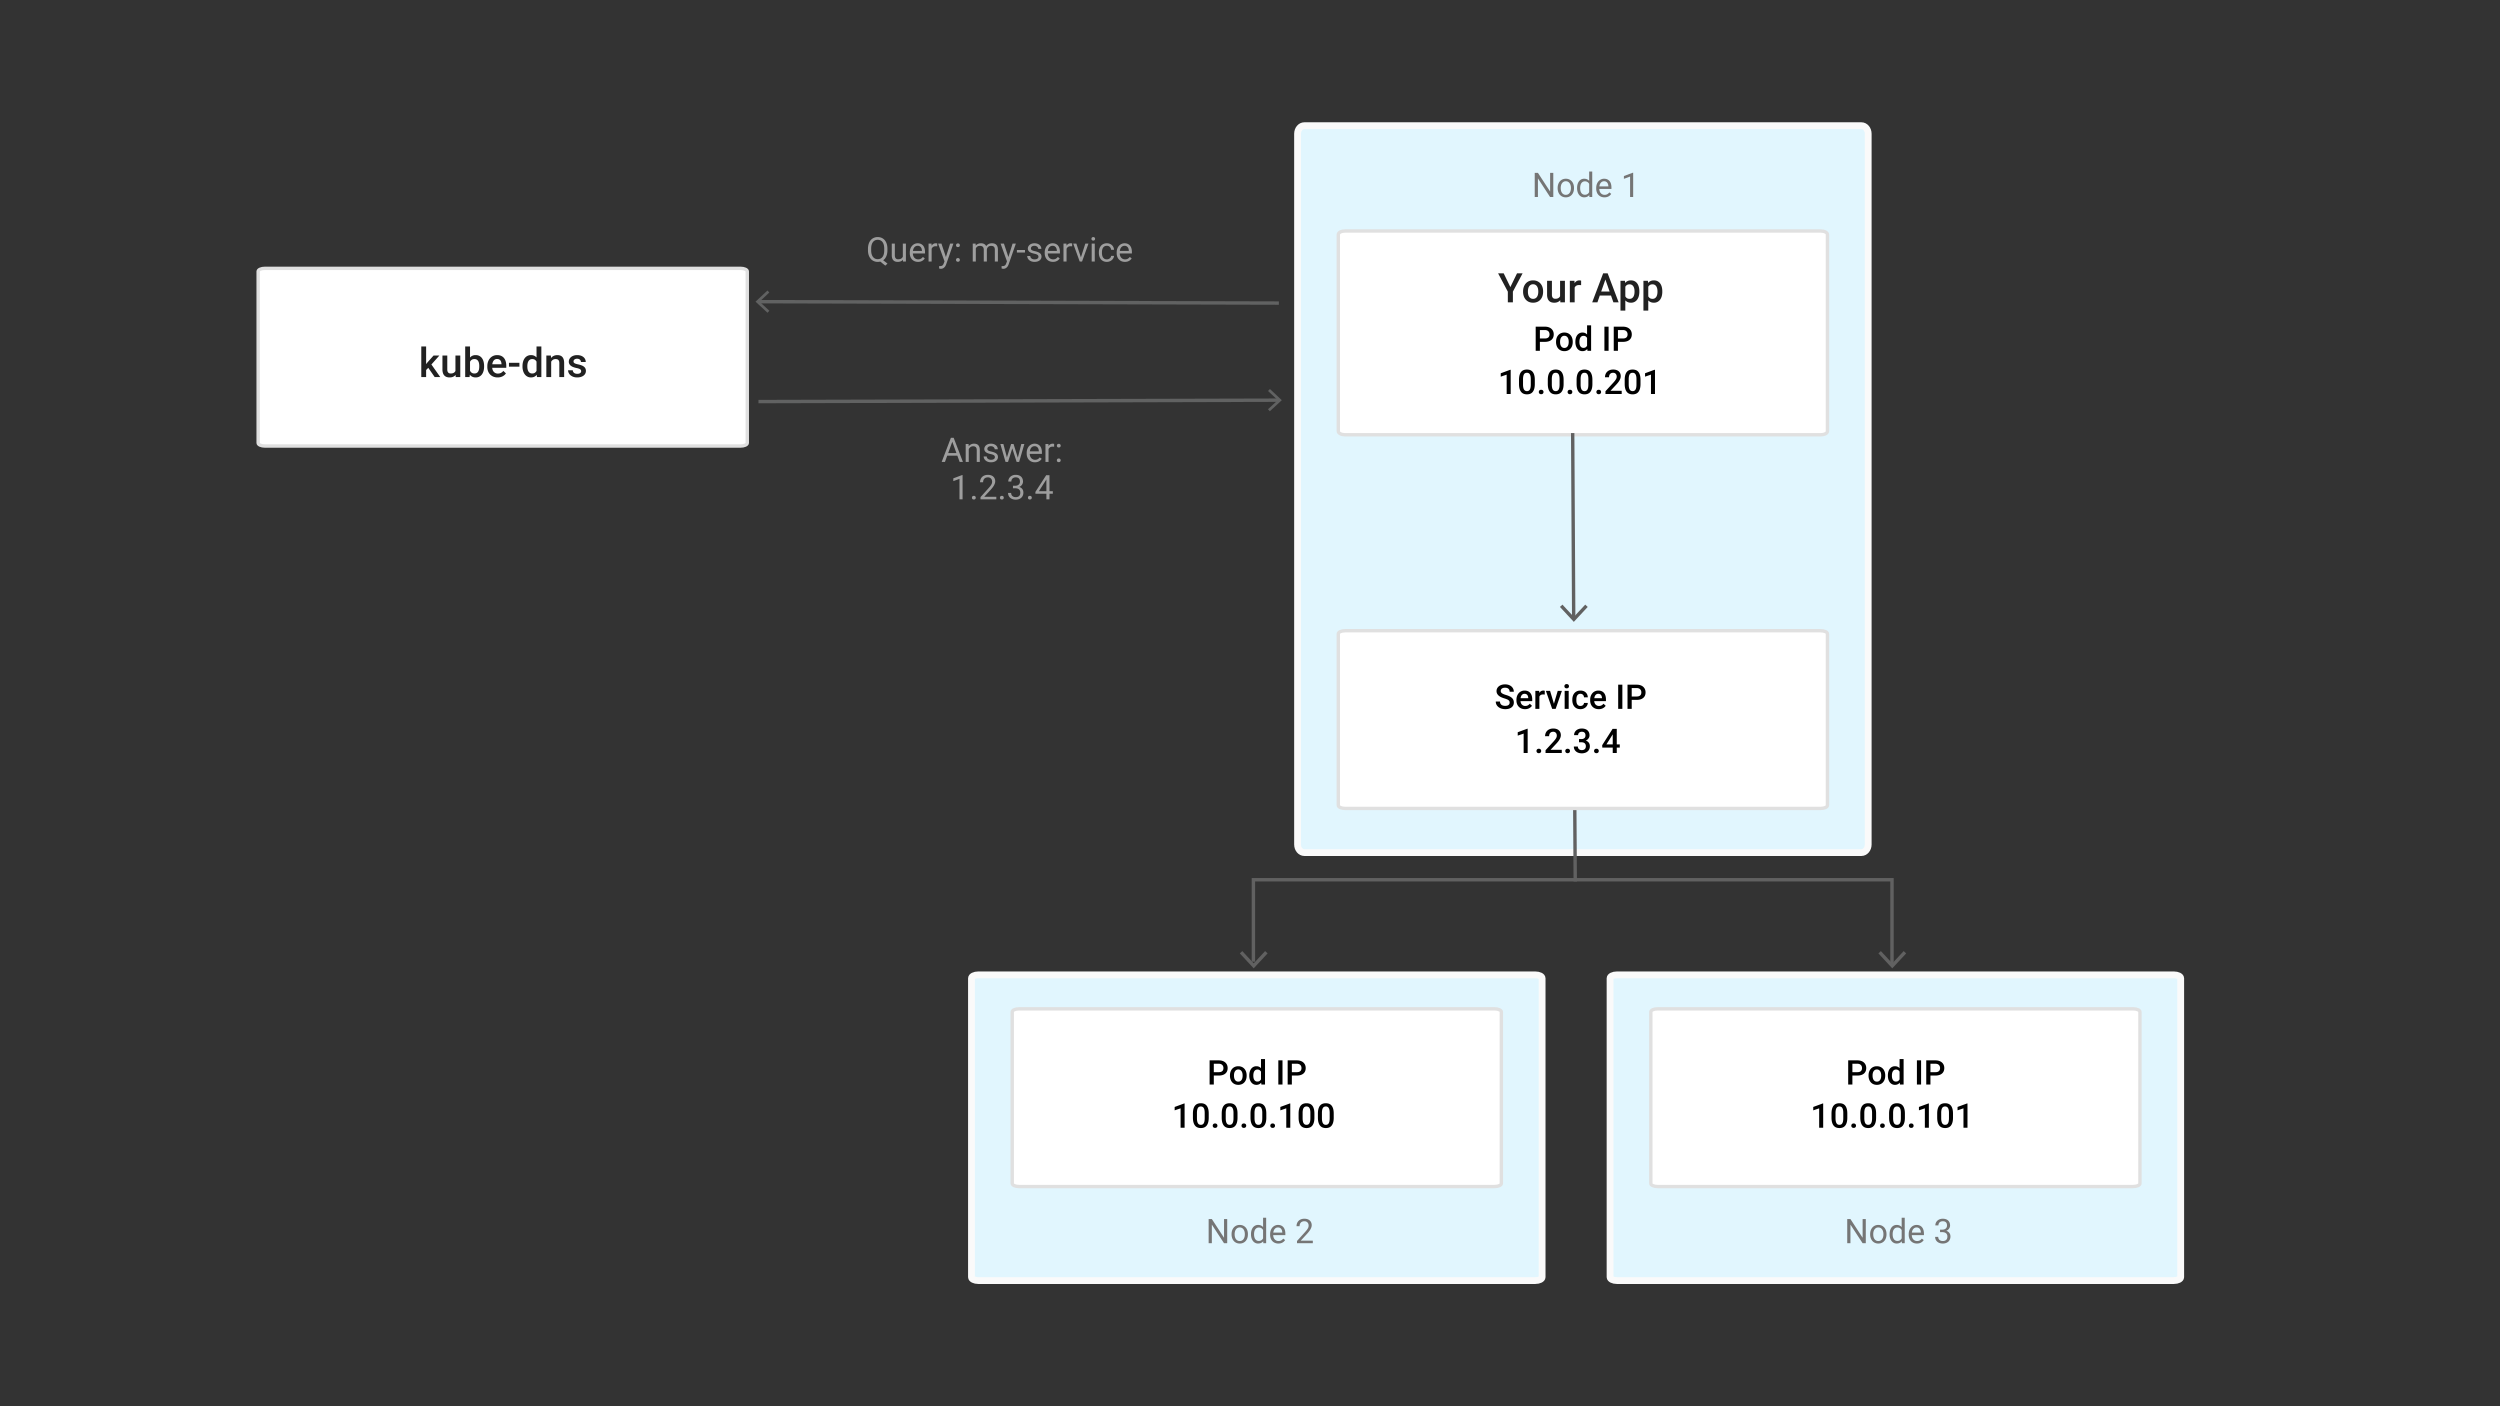 <svg width="736" height="414" viewBox="0 0 736 414" xmlns="http://www.w3.org/2000/svg"><rect x="0" y="0" width="736" height="414" fill="#333333" stroke="none"/><title>Cluster IP Service</title><g fill="none" fill-rule="evenodd"><path d="M78 131.316c-1.105 0-2-.403-2-.902V79.902c0-.498.895-.902 2-.902h140c1.105 0 2 .404 2 .902v50.512c0 .499-.895.902-2 .902H78z" stroke="#E0E0E0" fill="#FFF"/><path d="M476 377c-1.105 0-2-.448-2-1v-88c0-.552.895-1 2-1h164c1.105 0 2 .448 2 1v88c0 .552-.895 1-2 1H476z" stroke="#FAFAFA" stroke-width="2" fill="#E1F6FE"/><path d="M488 349.316c-1.105 0-2-.403-2-.902v-50.512c0-.498.895-.902 2-.902h140c1.105 0 2 .404 2 .902v50.512c0 .499-.895.902-2 .902H488z" stroke="#E0E0E0" fill="#FFF"/><path d="M545.344 316.64v2.641h-1.236v-7.11h2.72c.413 0 .78.057 1.101.17.32.112.592.269.813.47.222.202.39.442.506.718.115.277.173.578.173.904 0 .345-.058.654-.173.927a1.838 1.838 0 0 1-.506.694 2.299 2.299 0 0 1-.813.434 3.66 3.66 0 0 1-1.1.152h-1.485zm0-.992h1.484c.238 0 .442-.029.613-.087.17-.059.312-.142.422-.25a.956.956 0 0 0 .242-.383c.05-.148.076-.31.076-.486 0-.166-.026-.325-.076-.478a1.095 1.095 0 0 0-.242-.408 1.176 1.176 0 0 0-.422-.283 1.614 1.614 0 0 0-.613-.105h-1.484v2.48zm4.756.943c0-.384.056-.74.168-1.067.112-.327.273-.611.483-.852.21-.241.467-.43.77-.567a2.477 2.477 0 0 1 1.03-.205c.387 0 .734.069 1.04.205.306.137.564.326.774.567.21.24.37.525.48.852.111.327.167.683.167 1.067v.102c0 .384-.056.74-.166 1.07a2.47 2.47 0 0 1-.481.852c-.21.239-.467.426-.772.561a2.52 2.52 0 0 1-1.032.203c-.388 0-.734-.068-1.038-.203a2.197 2.197 0 0 1-.772-.561 2.5 2.5 0 0 1-.483-.852 3.288 3.288 0 0 1-.168-1.07v-.102zm1.186.102c0 .238.025.463.073.674.05.212.126.397.23.554.104.158.237.283.398.374.16.091.352.137.574.137.218 0 .407-.046.568-.137.161-.091.293-.216.396-.374.102-.157.179-.342.23-.554.05-.211.075-.436.075-.674v-.102c0-.235-.025-.457-.076-.667a1.724 1.724 0 0 0-.232-.551 1.195 1.195 0 0 0-.398-.379 1.115 1.115 0 0 0-.573-.141c-.222 0-.411.047-.57.141-.157.095-.288.22-.392.379-.104.157-.18.341-.23.551-.048.21-.073.432-.073.667v.102zm4.507-.092c0-.4.048-.767.144-1.099a2.58 2.58 0 0 1 .415-.855c.18-.237.4-.421.657-.551a1.9 1.9 0 0 1 .869-.196c.293 0 .55.05.774.152.223.1.417.246.583.434v-2.705h1.187v7.5h-1.074l-.059-.547c-.17.205-.37.364-.603.476a1.863 1.863 0 0 1-.818.169c-.319 0-.606-.068-.862-.203a1.95 1.95 0 0 1-.652-.559 2.656 2.656 0 0 1-.415-.847 3.716 3.716 0 0 1-.146-1.067v-.102zm1.186.102c0 .235.022.455.066.662.044.206.114.388.21.544.096.156.22.28.369.369.15.09.332.134.547.134.267 0 .486-.06.657-.178.17-.119.306-.276.407-.471v-2.256a1.2 1.2 0 0 0-.41-.464 1.145 1.145 0 0 0-.644-.17 1.05 1.05 0 0 0-.55.136 1.094 1.094 0 0 0-.37.37 1.75 1.75 0 0 0-.213.55 3.16 3.16 0 0 0-.069.672v.102zm8.59 2.578h-1.231v-7.11h1.23v7.11zm2.753-2.641v2.641h-1.235v-7.11h2.72c.413 0 .78.057 1.1.17.321.112.592.269.814.47.221.202.39.442.505.718.116.277.173.578.173.904 0 .345-.057.654-.173.927a1.838 1.838 0 0 1-.505.694 2.299 2.299 0 0 1-.813.434 3.667 3.667 0 0 1-1.101.152h-1.485zm0-.992h1.485c.237 0 .441-.029.612-.087.171-.059.312-.142.423-.25a.956.956 0 0 0 .241-.383c.05-.148.076-.31.076-.486a1.5 1.5 0 0 0-.076-.478 1.095 1.095 0 0 0-.241-.408 1.176 1.176 0 0 0-.423-.283 1.614 1.614 0 0 0-.612-.105h-1.485v2.48zM536.745 332h-1.182v-5.708l-1.743.596v-1.001l2.774-1.02h.151V332zm7.105-2.993c0 .563-.056 1.04-.166 1.433-.111.392-.267.711-.47.957a1.756 1.756 0 0 1-.73.535c-.284.11-.602.166-.954.166-.348 0-.665-.056-.952-.166a1.789 1.789 0 0 1-.737-.535c-.205-.246-.364-.565-.476-.957-.113-.392-.169-.87-.169-1.433v-1.148c0-.563.056-1.04.166-1.43.111-.39.268-.707.471-.95.204-.243.449-.417.735-.525.287-.107.604-.161.953-.161.351 0 .67.054.957.161.286.108.531.282.734.525.204.243.36.56.472.95.11.39.166.867.166 1.43v1.148zm-1.187-1.328c0-.362-.025-.665-.076-.91a1.747 1.747 0 0 0-.222-.597.87.87 0 0 0-.359-.327 1.127 1.127 0 0 0-.485-.1 1.12 1.12 0 0 0-.486.1.87.87 0 0 0-.36.327c-.097.152-.17.35-.221.596a4.66 4.66 0 0 0-.076.91v1.5c0 .358.026.662.078.913.052.25.127.454.225.61.097.156.218.27.361.342.143.072.306.107.488.107.186 0 .349-.035.489-.107a.899.899 0 0 0 .354-.342 1.84 1.84 0 0 0 .217-.61 4.86 4.86 0 0 0 .073-.913v-1.5zm2.363 3.73a.65.65 0 0 1 .181-.471c.12-.125.29-.188.508-.188.221 0 .392.063.513.188.12.125.18.282.18.471a.63.63 0 0 1-.18.462c-.12.122-.292.183-.513.183a.818.818 0 0 1-.29-.05.598.598 0 0 1-.352-.342.684.684 0 0 1-.047-.253zm7.3-2.402c0 .563-.055 1.04-.166 1.433-.11.392-.267.711-.469.957a1.756 1.756 0 0 1-.73.535c-.284.11-.603.166-.954.166-.348 0-.666-.056-.952-.166a1.789 1.789 0 0 1-.738-.535c-.205-.246-.363-.565-.476-.957-.112-.392-.168-.87-.168-1.433v-1.148c0-.563.055-1.04.166-1.43.11-.39.268-.707.471-.95a1.75 1.75 0 0 1 .735-.525c.286-.107.604-.161.952-.161.352 0 .67.054.957.161.287.108.532.282.735.525.203.243.36.56.471.95.11.39.166.867.166 1.43v1.148zm-1.186-1.328c0-.362-.026-.665-.076-.91a1.747 1.747 0 0 0-.222-.597.87.87 0 0 0-.36-.327 1.127 1.127 0 0 0-.485-.1c-.182 0-.344.033-.486.1a.87.87 0 0 0-.359.327c-.097.152-.171.35-.222.596a4.66 4.66 0 0 0-.076.91v1.5c0 .358.027.662.079.913.052.25.127.454.224.61.098.156.218.27.362.342.143.072.306.107.488.107.185 0 .348-.035.488-.107a.899.899 0 0 0 .354-.342 1.84 1.84 0 0 0 .217-.61 4.86 4.86 0 0 0 .074-.913v-1.5zm2.363 3.73c0-.189.06-.346.18-.471.121-.125.29-.188.508-.188.222 0 .393.063.513.188s.18.282.18.471a.63.63 0 0 1-.18.462c-.12.122-.291.183-.513.183a.818.818 0 0 1-.29-.05.598.598 0 0 1-.352-.342.684.684 0 0 1-.046-.253zm7.3-2.402c0 .563-.056 1.04-.166 1.433-.111.392-.267.711-.469.957a1.756 1.756 0 0 1-.73.535c-.285.11-.603.166-.955.166-.348 0-.665-.056-.952-.166a1.789 1.789 0 0 1-.737-.535c-.205-.246-.364-.565-.476-.957-.112-.392-.169-.87-.169-1.433v-1.148c0-.563.056-1.04.166-1.43.111-.39.268-.707.472-.95.203-.243.448-.417.734-.525.287-.107.604-.161.953-.161.351 0 .67.054.957.161.286.108.531.282.735.525.203.243.36.56.47.95.111.39.167.867.167 1.43v1.148zm-1.187-1.328c0-.362-.025-.665-.075-.91a1.747 1.747 0 0 0-.223-.597.87.87 0 0 0-.359-.327 1.127 1.127 0 0 0-.485-.1 1.12 1.12 0 0 0-.486.1.87.87 0 0 0-.36.327c-.097.152-.17.35-.221.596a4.66 4.66 0 0 0-.076.91v1.5c0 .358.026.662.078.913.052.25.127.454.225.61.097.156.218.27.361.342.143.072.306.107.488.107.186 0 .349-.035.489-.107a.899.899 0 0 0 .354-.342 1.84 1.84 0 0 0 .217-.61 4.86 4.86 0 0 0 .073-.913v-1.5zm2.363 3.73a.65.65 0 0 1 .181-.471c.12-.125.29-.188.508-.188.221 0 .392.063.513.188.12.125.18.282.18.471a.63.63 0 0 1-.18.462c-.12.122-.292.183-.513.183a.818.818 0 0 1-.29-.05.598.598 0 0 1-.352-.342.684.684 0 0 1-.047-.253zm5.88.591h-1.182v-5.708l-1.743.596v-1.001l2.773-1.02h.151V332zm7.104-2.993c0 .563-.055 1.04-.166 1.433-.11.392-.267.711-.469.957a1.756 1.756 0 0 1-.73.535 2.63 2.63 0 0 1-.954.166 2.64 2.64 0 0 1-.953-.166 1.789 1.789 0 0 1-.737-.535c-.205-.246-.364-.565-.476-.957-.112-.392-.168-.87-.168-1.433v-1.148c0-.563.055-1.04.166-1.43.11-.39.267-.707.47-.95.204-.243.45-.417.736-.525.286-.107.603-.161.952-.161.351 0 .67.054.957.161.286.108.531.282.735.525.203.243.36.56.47.95.112.39.167.867.167 1.43v1.148zm-1.187-1.328c0-.362-.025-.665-.075-.91a1.747 1.747 0 0 0-.222-.597.87.87 0 0 0-.36-.327 1.127 1.127 0 0 0-.485-.1c-.183 0-.344.033-.486.1a.87.87 0 0 0-.359.327c-.098.152-.172.35-.222.596a4.66 4.66 0 0 0-.076.91v1.5c0 .358.026.662.078.913.052.25.127.454.225.61.098.156.218.27.361.342.144.072.306.107.489.107.185 0 .348-.035.488-.107a.899.899 0 0 0 .354-.342 1.84 1.84 0 0 0 .217-.61 4.86 4.86 0 0 0 .073-.913v-1.5zm5.45 4.321h-1.182v-5.708l-1.743.596v-1.001l2.773-1.02h.152V332z" fill="#000"/><path d="M288 377c-1.105 0-2-.447-2-1v-88c0-.553.895-1 2-1h164c1.105 0 2 .447 2 1v88c0 .553-.895 1-2 1H288z" stroke="#FAFAFA" stroke-width="2" fill="#E1F6FE"/><path d="M300 349.316c-1.105 0-2-.403-2-.902v-50.512c0-.498.895-.902 2-.902h140c1.105 0 2 .404 2 .902v50.512c0 .499-.895.902-2 .902H300z" stroke="#E0E0E0" fill="#FFF"/><path d="M357.344 316.64v2.641h-1.236v-7.11h2.72c.413 0 .78.057 1.101.17.32.112.592.269.813.47.222.202.39.442.506.718.115.277.173.578.173.904 0 .345-.058.654-.173.927a1.838 1.838 0 0 1-.506.694 2.299 2.299 0 0 1-.813.434 3.66 3.66 0 0 1-1.1.152h-1.485zm0-.992h1.484c.238 0 .442-.029.613-.087.17-.059.312-.142.422-.25a.956.956 0 0 0 .242-.383c.05-.148.076-.31.076-.486 0-.166-.026-.325-.076-.478a1.095 1.095 0 0 0-.242-.408 1.176 1.176 0 0 0-.422-.283 1.614 1.614 0 0 0-.613-.105h-1.484v2.48zm4.756.943c0-.384.056-.74.168-1.067.112-.327.273-.611.483-.852.21-.241.467-.43.77-.567a2.477 2.477 0 0 1 1.03-.205c.387 0 .734.069 1.04.205.306.137.564.326.774.567.21.24.37.525.48.852.111.327.167.683.167 1.067v.102c0 .384-.056.74-.166 1.07a2.47 2.47 0 0 1-.481.852c-.21.239-.467.426-.772.561a2.52 2.52 0 0 1-1.032.203c-.388 0-.734-.068-1.038-.203a2.197 2.197 0 0 1-.772-.561 2.5 2.5 0 0 1-.483-.852 3.288 3.288 0 0 1-.168-1.07v-.102zm1.186.102c0 .238.025.463.073.674.05.212.126.397.23.554.104.158.237.283.398.374.16.091.352.137.574.137.218 0 .407-.046.568-.137.161-.091.293-.216.396-.374.102-.157.179-.342.23-.554.05-.211.075-.436.075-.674v-.102c0-.235-.025-.457-.076-.667a1.724 1.724 0 0 0-.232-.551 1.195 1.195 0 0 0-.398-.379 1.115 1.115 0 0 0-.573-.141c-.222 0-.411.047-.57.141-.157.095-.288.22-.392.379-.104.157-.18.341-.23.551-.048.21-.073.432-.073.667v.102zm4.507-.092c0-.4.048-.767.144-1.099a2.58 2.58 0 0 1 .415-.855c.18-.237.4-.421.657-.551a1.9 1.9 0 0 1 .869-.196c.293 0 .55.05.774.152.223.1.417.246.583.434v-2.705h1.187v7.5h-1.074l-.059-.547c-.17.205-.37.364-.603.476a1.863 1.863 0 0 1-.818.169c-.319 0-.606-.068-.862-.203a1.95 1.95 0 0 1-.652-.559 2.656 2.656 0 0 1-.415-.847 3.716 3.716 0 0 1-.146-1.067v-.102zm1.186.102c0 .235.022.455.066.662.044.206.114.388.21.544.096.156.22.28.369.369.15.09.332.134.547.134.267 0 .486-.06.657-.178.17-.119.306-.276.407-.471v-2.256a1.2 1.2 0 0 0-.41-.464 1.145 1.145 0 0 0-.644-.17 1.05 1.05 0 0 0-.55.136 1.094 1.094 0 0 0-.37.37 1.75 1.75 0 0 0-.213.55 3.16 3.16 0 0 0-.069.672v.102zm8.59 2.578h-1.231v-7.11h1.23v7.11zm2.753-2.641v2.641h-1.235v-7.11h2.72c.413 0 .78.057 1.1.17.321.112.592.269.814.47.221.202.39.442.505.718.116.277.173.578.173.904 0 .345-.057.654-.173.927a1.838 1.838 0 0 1-.505.694 2.299 2.299 0 0 1-.813.434 3.667 3.667 0 0 1-1.101.152h-1.485zm0-.992h1.485c.237 0 .441-.029.612-.087.171-.059.312-.142.423-.25a.956.956 0 0 0 .241-.383c.05-.148.076-.31.076-.486a1.5 1.5 0 0 0-.076-.478 1.095 1.095 0 0 0-.241-.408 1.176 1.176 0 0 0-.423-.283 1.614 1.614 0 0 0-.612-.105h-1.485v2.48zM348.745 332h-1.182v-5.708l-1.743.596v-1.001l2.774-1.02h.151V332zm7.105-2.993c0 .563-.056 1.04-.166 1.433-.111.392-.267.711-.47.957a1.756 1.756 0 0 1-.73.535c-.284.11-.602.166-.954.166-.348 0-.665-.056-.952-.166a1.789 1.789 0 0 1-.737-.535c-.205-.246-.364-.565-.476-.957-.113-.392-.169-.87-.169-1.433v-1.148c0-.563.056-1.04.166-1.43.111-.39.268-.707.471-.95.204-.243.449-.417.735-.525.287-.107.604-.161.953-.161.351 0 .67.054.957.161.286.108.531.282.734.525.204.243.36.56.472.95.11.39.166.867.166 1.43v1.148zm-1.187-1.328c0-.362-.025-.665-.076-.91a1.747 1.747 0 0 0-.222-.597.87.87 0 0 0-.359-.327 1.127 1.127 0 0 0-.485-.1 1.12 1.12 0 0 0-.486.1.87.87 0 0 0-.36.327c-.097.152-.17.35-.221.596a4.66 4.66 0 0 0-.076.91v1.5c0 .358.026.662.078.913.052.25.127.454.225.61.097.156.218.27.361.342.143.072.306.107.488.107.186 0 .349-.035.489-.107a.899.899 0 0 0 .354-.342 1.84 1.84 0 0 0 .217-.61 4.86 4.86 0 0 0 .073-.913v-1.5zm2.363 3.73a.65.65 0 0 1 .181-.471c.12-.125.29-.188.508-.188.221 0 .392.063.513.188.12.125.18.282.18.471a.63.63 0 0 1-.18.462c-.12.122-.292.183-.513.183a.818.818 0 0 1-.29-.05.598.598 0 0 1-.352-.342.684.684 0 0 1-.047-.253zm7.3-2.402c0 .563-.055 1.04-.166 1.433-.11.392-.267.711-.469.957a1.756 1.756 0 0 1-.73.535c-.284.11-.603.166-.954.166-.348 0-.666-.056-.952-.166a1.789 1.789 0 0 1-.738-.535c-.205-.246-.363-.565-.476-.957-.112-.392-.168-.87-.168-1.433v-1.148c0-.563.055-1.04.166-1.43.11-.39.268-.707.471-.95a1.75 1.75 0 0 1 .735-.525c.286-.107.604-.161.952-.161.352 0 .67.054.957.161.287.108.532.282.735.525.203.243.36.56.471.95.11.39.166.867.166 1.43v1.148zm-1.186-1.328c0-.362-.026-.665-.076-.91a1.747 1.747 0 0 0-.222-.597.87.87 0 0 0-.36-.327 1.127 1.127 0 0 0-.485-.1c-.182 0-.344.033-.486.1a.87.87 0 0 0-.359.327c-.097.152-.171.35-.222.596a4.66 4.66 0 0 0-.076.91v1.5c0 .358.027.662.079.913.052.25.127.454.224.61.098.156.218.27.362.342.143.072.306.107.488.107.185 0 .348-.035.488-.107a.899.899 0 0 0 .354-.342 1.84 1.84 0 0 0 .217-.61 4.86 4.86 0 0 0 .074-.913v-1.5zm2.363 3.73c0-.189.06-.346.18-.471.121-.125.29-.188.508-.188.222 0 .393.063.513.188s.18.282.18.471a.63.63 0 0 1-.18.462c-.12.122-.291.183-.513.183a.818.818 0 0 1-.29-.05.598.598 0 0 1-.352-.342.684.684 0 0 1-.046-.253zm7.3-2.402c0 .563-.056 1.04-.166 1.433-.111.392-.267.711-.469.957a1.756 1.756 0 0 1-.73.535c-.285.11-.603.166-.955.166-.348 0-.665-.056-.952-.166a1.789 1.789 0 0 1-.737-.535c-.205-.246-.364-.565-.476-.957-.112-.392-.169-.87-.169-1.433v-1.148c0-.563.056-1.04.166-1.43.111-.39.268-.707.472-.95.203-.243.448-.417.734-.525.287-.107.604-.161.953-.161.351 0 .67.054.957.161.286.108.531.282.735.525.203.243.36.56.47.95.111.39.167.867.167 1.43v1.148zm-1.187-1.328c0-.362-.025-.665-.075-.91a1.747 1.747 0 0 0-.223-.597.87.87 0 0 0-.359-.327 1.127 1.127 0 0 0-.485-.1 1.12 1.12 0 0 0-.486.1.87.87 0 0 0-.36.327c-.097.152-.17.35-.221.596a4.66 4.66 0 0 0-.076.91v1.5c0 .358.026.662.078.913.052.25.127.454.225.61.097.156.218.27.361.342.143.072.306.107.488.107.186 0 .349-.035.489-.107a.899.899 0 0 0 .354-.342 1.84 1.84 0 0 0 .217-.61 4.86 4.86 0 0 0 .073-.913v-1.5zm2.363 3.73a.65.65 0 0 1 .181-.471c.12-.125.29-.188.508-.188.221 0 .392.063.513.188.12.125.18.282.18.471a.63.63 0 0 1-.18.462c-.12.122-.292.183-.513.183a.818.818 0 0 1-.29-.05.598.598 0 0 1-.352-.342.684.684 0 0 1-.047-.253zm5.88.591h-1.182v-5.708l-1.743.596v-1.001l2.773-1.02h.151V332zm7.104-2.993c0 .563-.055 1.04-.166 1.433-.11.392-.267.711-.469.957a1.756 1.756 0 0 1-.73.535 2.63 2.63 0 0 1-.954.166 2.64 2.64 0 0 1-.953-.166 1.789 1.789 0 0 1-.737-.535c-.205-.246-.364-.565-.476-.957-.112-.392-.168-.87-.168-1.433v-1.148c0-.563.055-1.04.166-1.43.11-.39.267-.707.47-.95.204-.243.45-.417.736-.525.286-.107.603-.161.952-.161.351 0 .67.054.957.161.286.108.531.282.735.525.203.243.36.56.47.95.112.39.167.867.167 1.43v1.148zm-1.187-1.328c0-.362-.025-.665-.075-.91a1.747 1.747 0 0 0-.222-.597.87.87 0 0 0-.36-.327 1.127 1.127 0 0 0-.485-.1c-.183 0-.344.033-.486.1a.87.87 0 0 0-.359.327c-.098.152-.172.35-.222.596a4.66 4.66 0 0 0-.076.91v1.5c0 .358.026.662.078.913.052.25.127.454.225.61.098.156.218.27.361.342.144.072.306.107.489.107.185 0 .348-.035.488-.107a.899.899 0 0 0 .354-.342 1.84 1.84 0 0 0 .217-.61 4.86 4.86 0 0 0 .073-.913v-1.5zm6.87 1.328c0 .563-.055 1.04-.166 1.433-.11.392-.266.711-.468.957a1.756 1.756 0 0 1-.73.535c-.285.11-.603.166-.955.166-.348 0-.666-.056-.952-.166a1.789 1.789 0 0 1-.737-.535c-.205-.246-.364-.565-.476-.957-.113-.392-.169-.87-.169-1.433v-1.148c0-.563.056-1.04.166-1.43.11-.39.268-.707.471-.95.204-.243.449-.417.735-.525.287-.107.604-.161.952-.161.352 0 .671.054.957.161.287.108.532.282.735.525.204.243.36.56.471.95.111.39.166.867.166 1.43v1.148zm-1.186-1.328c0-.362-.025-.665-.076-.91a1.747 1.747 0 0 0-.222-.597.87.87 0 0 0-.359-.327 1.127 1.127 0 0 0-.486-.1c-.182 0-.344.033-.485.1a.87.87 0 0 0-.36.327c-.097.152-.171.35-.222.596-.05.246-.075.55-.075.91v1.5c0 .358.026.662.078.913.052.25.127.454.225.61a.91.91 0 0 0 .36.342c.144.072.307.107.49.107.185 0 .347-.035.487-.107a.899.899 0 0 0 .354-.342 1.84 1.84 0 0 0 .218-.61 4.86 4.86 0 0 0 .073-.913v-1.5z" fill="#000"/><path d="M384 251c-1.105 0-2-1.064-2-2.378V39.378c0-1.314.895-2.378 2-2.378h164c1.105 0 2 1.064 2 2.378v209.244c0 1.314-.895 2.378-2 2.378H384z" stroke="#FAFAFA" stroke-width="2" fill="#E1F6FE"/><path d="M223.295 88.811l153.205.415" stroke="#616262"/><path fill="#616262" d="M225.935 85.53l.548.585-2.882 2.694 2.898 2.677-.544.588-3.528-3.262z"/><path d="M396 128c-1.105 0-2-.463-2-1.034V69.034c0-.571.895-1.034 2-1.034h140c1.105 0 2 .463 2 1.034v57.932c0 .571-.895 1.034-2 1.034H396z" stroke="#E0E0E0" fill="#FFF"/><path d="M463.5 220l.25 39" stroke="#616161" stroke-linecap="square"/><path d="M453.344 100.64v2.641h-1.236v-7.11h2.72c.413 0 .78.057 1.101.17.32.112.592.269.813.47.222.202.39.442.506.718.115.277.173.578.173.904 0 .345-.058.654-.173.927a1.838 1.838 0 0 1-.506.694 2.299 2.299 0 0 1-.813.434 3.66 3.66 0 0 1-1.1.152h-1.485zm0-.992h1.484c.238 0 .442-.029.613-.087.17-.059.312-.142.422-.25a.956.956 0 0 0 .242-.383c.05-.148.076-.31.076-.486 0-.166-.026-.325-.076-.478a1.095 1.095 0 0 0-.242-.408 1.176 1.176 0 0 0-.422-.283 1.614 1.614 0 0 0-.613-.105h-1.484v2.48zm4.756.943c0-.384.056-.74.168-1.067.112-.327.273-.611.483-.852.21-.241.467-.43.77-.567a2.477 2.477 0 0 1 1.03-.205c.387 0 .734.069 1.04.205.306.137.564.326.774.567.21.24.37.525.48.852.111.327.167.683.167 1.067v.102c0 .384-.056.74-.166 1.07a2.47 2.47 0 0 1-.481.852c-.21.239-.467.426-.772.561a2.52 2.52 0 0 1-1.032.203c-.388 0-.734-.068-1.038-.203a2.197 2.197 0 0 1-.772-.561 2.5 2.5 0 0 1-.483-.852 3.288 3.288 0 0 1-.168-1.07v-.102zm1.186.102c0 .238.025.463.073.674.05.212.126.397.23.554.104.158.237.283.398.374.16.091.352.137.574.137.218 0 .407-.046.568-.137.161-.091.293-.216.396-.374.102-.157.179-.342.23-.554.05-.211.075-.436.075-.674v-.102c0-.235-.025-.457-.076-.667a1.724 1.724 0 0 0-.232-.551 1.195 1.195 0 0 0-.398-.379 1.115 1.115 0 0 0-.573-.141c-.222 0-.411.047-.57.141-.157.095-.288.22-.392.379-.104.157-.18.341-.23.551-.048.21-.073.432-.073.667v.102zm4.507-.092c0-.4.048-.767.144-1.099a2.58 2.58 0 0 1 .415-.855c.18-.237.4-.421.657-.551a1.9 1.9 0 0 1 .869-.196c.293 0 .55.05.774.152.223.1.417.246.583.434v-2.705h1.187v7.5h-1.074l-.059-.547c-.17.205-.37.364-.603.476a1.863 1.863 0 0 1-.818.169c-.319 0-.606-.068-.862-.203a1.95 1.95 0 0 1-.652-.559 2.656 2.656 0 0 1-.415-.847 3.716 3.716 0 0 1-.146-1.067v-.102zm1.186.102c0 .235.022.455.066.662.044.206.114.388.21.544.096.156.22.28.369.369.15.09.332.134.547.134.267 0 .486-.06.657-.178.17-.119.306-.276.407-.471v-2.256a1.2 1.2 0 0 0-.41-.464 1.145 1.145 0 0 0-.644-.17 1.05 1.05 0 0 0-.55.136 1.094 1.094 0 0 0-.37.37 1.75 1.75 0 0 0-.213.55 3.16 3.16 0 0 0-.069.672v.102zm8.59 2.578h-1.231v-7.11h1.23v7.11zm2.753-2.641v2.641h-1.235v-7.11h2.72c.413 0 .78.057 1.1.17.321.112.592.269.814.47.221.202.39.442.505.718.116.277.173.578.173.904 0 .345-.057.654-.173.927a1.838 1.838 0 0 1-.505.694 2.299 2.299 0 0 1-.813.434 3.667 3.667 0 0 1-1.101.152h-1.485zm0-.992h1.485c.237 0 .441-.029.612-.087.171-.059.312-.142.423-.25a.956.956 0 0 0 .241-.383c.05-.148.076-.31.076-.486a1.5 1.5 0 0 0-.076-.478 1.095 1.095 0 0 0-.241-.408 1.176 1.176 0 0 0-.423-.283 1.614 1.614 0 0 0-.612-.105h-1.485v2.48zM444.745 116h-1.182v-5.708l-1.743.596v-1.001l2.774-1.02h.151V116zm7.105-2.993c0 .563-.056 1.04-.166 1.433-.111.392-.267.711-.47.957a1.756 1.756 0 0 1-.73.535c-.284.11-.602.166-.954.166-.348 0-.665-.056-.952-.166a1.789 1.789 0 0 1-.737-.535c-.205-.246-.364-.565-.476-.957-.113-.392-.169-.87-.169-1.433v-1.148c0-.563.056-1.04.166-1.43.111-.39.268-.707.471-.95.204-.243.449-.417.735-.525.287-.107.604-.161.953-.161.351 0 .67.054.957.161.286.108.531.282.734.525.204.243.36.56.472.95.11.39.166.867.166 1.43v1.148zm-1.187-1.328c0-.362-.025-.665-.076-.91a1.747 1.747 0 0 0-.222-.597.87.87 0 0 0-.359-.327 1.127 1.127 0 0 0-.485-.1 1.12 1.12 0 0 0-.486.1.87.87 0 0 0-.36.327c-.097.152-.17.35-.221.596a4.66 4.66 0 0 0-.076.91v1.5c0 .358.026.662.078.913.052.25.127.454.225.61.097.156.218.27.361.342.143.072.306.107.488.107.186 0 .349-.035.489-.107a.899.899 0 0 0 .354-.342 1.84 1.84 0 0 0 .217-.61 4.86 4.86 0 0 0 .073-.913v-1.5zm2.363 3.73a.65.65 0 0 1 .181-.471c.12-.125.29-.188.508-.188.221 0 .392.063.513.188.12.125.18.282.18.471a.63.63 0 0 1-.18.462c-.12.122-.292.183-.513.183a.818.818 0 0 1-.29-.05.598.598 0 0 1-.352-.342.684.684 0 0 1-.047-.253zm7.3-2.402c0 .563-.055 1.04-.166 1.433-.11.392-.267.711-.469.957a1.756 1.756 0 0 1-.73.535c-.284.11-.603.166-.954.166-.348 0-.666-.056-.952-.166a1.789 1.789 0 0 1-.738-.535c-.205-.246-.363-.565-.476-.957-.112-.392-.168-.87-.168-1.433v-1.148c0-.563.055-1.04.166-1.43.11-.39.268-.707.471-.95a1.75 1.75 0 0 1 .735-.525c.286-.107.604-.161.952-.161.352 0 .67.054.957.161.287.108.532.282.735.525.203.243.36.56.471.95.11.39.166.867.166 1.43v1.148zm-1.186-1.328c0-.362-.026-.665-.076-.91a1.747 1.747 0 0 0-.222-.597.87.87 0 0 0-.36-.327 1.127 1.127 0 0 0-.485-.1c-.182 0-.344.033-.486.1a.87.87 0 0 0-.359.327c-.097.152-.171.35-.222.596a4.66 4.66 0 0 0-.076.91v1.5c0 .358.027.662.079.913.052.25.127.454.224.61.098.156.218.27.362.342.143.072.306.107.488.107.185 0 .348-.035.488-.107a.899.899 0 0 0 .354-.342 1.84 1.84 0 0 0 .217-.61 4.86 4.86 0 0 0 .074-.913v-1.5zm2.363 3.73c0-.189.06-.346.18-.471.121-.125.29-.188.508-.188.222 0 .393.063.513.188s.18.282.18.471a.63.63 0 0 1-.18.462c-.12.122-.291.183-.513.183a.818.818 0 0 1-.29-.05.598.598 0 0 1-.352-.342.684.684 0 0 1-.046-.253zm7.3-2.402c0 .563-.056 1.04-.166 1.433-.111.392-.267.711-.469.957a1.756 1.756 0 0 1-.73.535c-.285.11-.603.166-.955.166-.348 0-.665-.056-.952-.166a1.789 1.789 0 0 1-.737-.535c-.205-.246-.364-.565-.476-.957-.112-.392-.169-.87-.169-1.433v-1.148c0-.563.056-1.04.166-1.43.111-.39.268-.707.472-.95.203-.243.448-.417.734-.525.287-.107.604-.161.953-.161.351 0 .67.054.957.161.286.108.531.282.735.525.203.243.36.56.47.95.111.39.167.867.167 1.43v1.148zm-1.187-1.328c0-.362-.025-.665-.075-.91a1.747 1.747 0 0 0-.223-.597.87.87 0 0 0-.359-.327 1.127 1.127 0 0 0-.485-.1 1.12 1.12 0 0 0-.486.1.87.87 0 0 0-.36.327c-.097.152-.17.35-.221.596a4.66 4.66 0 0 0-.076.91v1.5c0 .358.026.662.078.913.052.25.127.454.225.61.097.156.218.27.361.342.143.072.306.107.488.107.186 0 .349-.035.489-.107a.899.899 0 0 0 .354-.342 1.84 1.84 0 0 0 .217-.61 4.86 4.86 0 0 0 .073-.913v-1.5zm2.363 3.73a.65.65 0 0 1 .181-.471c.12-.125.29-.188.508-.188.221 0 .392.063.513.188.12.125.18.282.18.471a.63.63 0 0 1-.18.462c-.12.122-.292.183-.513.183a.818.818 0 0 1-.29-.05.598.598 0 0 1-.352-.342.684.684 0 0 1-.047-.253zm7.447.591h-4.78v-.815l2.314-2.525c.195-.215.357-.406.486-.574a3.76 3.76 0 0 0 .307-.459 1.448 1.448 0 0 0 .137-1.201 1.04 1.04 0 0 0-.205-.359.94.94 0 0 0-.33-.236 1.111 1.111 0 0 0-.449-.086c-.205 0-.383.033-.534.098a1.016 1.016 0 0 0-.376.27 1.16 1.16 0 0 0-.225.416c-.05.16-.076.338-.076.53h-1.186c0-.313.053-.607.158-.882a2.05 2.05 0 0 1 .467-.72c.205-.205.457-.367.757-.486s.64-.178 1.025-.178c.355 0 .67.046.947.14.277.092.51.223.701.392.19.17.335.375.435.618.099.242.148.512.148.808 0 .221-.035.44-.107.657-.072.216-.17.432-.298.647-.127.215-.278.43-.454.647a11.47 11.47 0 0 1-.576.652l-1.587 1.699h3.3V116zm5.537-2.993c0 .563-.055 1.04-.166 1.433-.11.392-.267.711-.469.957a1.756 1.756 0 0 1-.73.535 2.63 2.63 0 0 1-.954.166 2.64 2.64 0 0 1-.953-.166 1.789 1.789 0 0 1-.737-.535c-.205-.246-.364-.565-.476-.957-.112-.392-.168-.87-.168-1.433v-1.148c0-.563.055-1.04.166-1.43.11-.39.267-.707.47-.95.204-.243.45-.417.736-.525.286-.107.603-.161.952-.161.351 0 .67.054.957.161.286.108.531.282.735.525.203.243.36.56.47.95.112.39.167.867.167 1.43v1.148zm-1.187-1.328c0-.362-.025-.665-.075-.91a1.747 1.747 0 0 0-.222-.597.87.87 0 0 0-.36-.327 1.127 1.127 0 0 0-.485-.1c-.183 0-.344.033-.486.1a.87.87 0 0 0-.359.327c-.098.152-.172.35-.222.596a4.66 4.66 0 0 0-.076.91v1.5c0 .358.026.662.078.913.052.25.127.454.225.61.098.156.218.27.361.342.144.072.306.107.489.107.185 0 .348-.035.488-.107a.899.899 0 0 0 .354-.342 1.84 1.84 0 0 0 .217-.61 4.86 4.86 0 0 0 .073-.913v-1.5zm5.45 4.321h-1.182v-5.708l-1.743.596v-1.001l2.773-1.02h.152V116z" fill="#000"/><path d="M457.29 58h-.943l-3.58-5.479V58h-.942v-7.11h.943l3.588 5.504V50.89h.933V58zm1.283-2.69c0-.385.056-.74.169-1.067.112-.327.272-.611.478-.852.207-.241.458-.43.755-.567a2.35 2.35 0 0 1 .996-.205c.374 0 .71.068 1.008.205.298.137.55.326.76.567.208.24.367.525.478.852.11.327.166.682.166 1.067v.107c0 .384-.056.74-.166 1.067-.11.327-.27.61-.479.85-.208.239-.46.426-.757.561-.296.135-.63.203-1 .203-.372 0-.705-.068-1.002-.203a2.202 2.202 0 0 1-.756-.562 2.527 2.527 0 0 1-.481-.85 3.266 3.266 0 0 1-.169-1.066v-.107zm.908.107c0 .264.031.513.093.747a1.9 1.9 0 0 0 .281.618c.125.177.282.318.469.422.187.104.406.156.656.156.248 0 .466-.052.655-.156.189-.104.345-.245.469-.422a1.97 1.97 0 0 0 .28-.618 2.82 2.82 0 0 0 .095-.747v-.107c0-.26-.031-.51-.095-.745a1.935 1.935 0 0 0-.283-.62 1.326 1.326 0 0 0-1.13-.583c-.248 0-.464.052-.65.158a1.436 1.436 0 0 0-.466.425 1.897 1.897 0 0 0-.28.62 2.926 2.926 0 0 0-.094.745v.107zm4.815-.103c0-.403.05-.77.149-1.1.1-.331.24-.614.422-.85a1.93 1.93 0 0 1 .657-.55 1.86 1.86 0 0 1 .857-.195c.322 0 .604.055.845.164.24.109.449.266.625.47V50.5h.903V58h-.83l-.044-.566a1.772 1.772 0 0 1-.635.493c-.247.114-.539.17-.874.17-.31 0-.592-.066-.847-.2a1.96 1.96 0 0 1-.657-.559 2.663 2.663 0 0 1-.422-.85 3.677 3.677 0 0 1-.15-1.071v-.103zm.903.103c0 .264.027.512.08.745.054.232.138.435.252.608.114.172.259.309.435.41.176.1.386.151.63.151.16 0 .302-.019.43-.056a1.257 1.257 0 0 0 .617-.403c.08-.094.149-.198.208-.312v-2.427a1.727 1.727 0 0 0-.205-.298 1.26 1.26 0 0 0-.616-.393 1.5 1.5 0 0 0-.425-.056c-.247 0-.46.051-.637.154a1.276 1.276 0 0 0-.437.417c-.114.176-.198.38-.251.613-.054.233-.08.48-.08.744v.103zm7.149 2.68c-.368 0-.701-.063-.999-.19a2.229 2.229 0 0 1-1.252-1.338 2.973 2.973 0 0 1-.171-1.025v-.205c0-.43.064-.814.193-1.152.128-.339.3-.624.515-.855.215-.231.46-.408.737-.53.277-.122.565-.183.864-.183.378 0 .703.066.977.198.273.132.499.313.676.544.178.231.309.505.393.82.085.316.127.66.127 1.03v.406h-3.579c.007.244.046.472.12.684.073.211.177.395.312.552a1.466 1.466 0 0 0 1.135.507c.32 0 .59-.065.811-.195.221-.13.415-.303.581-.518l.552.43c-.085.13-.187.256-.308.379-.12.122-.261.23-.422.327a2.222 2.222 0 0 1-.554.23 2.688 2.688 0 0 1-.708.085zm-.113-4.736c-.182 0-.35.034-.503.1-.153.067-.29.164-.41.291-.12.127-.22.285-.3.474a2.4 2.4 0 0 0-.164.649h2.647v-.068a2.5 2.5 0 0 0-.086-.523 1.419 1.419 0 0 0-.22-.464 1.132 1.132 0 0 0-.383-.332 1.208 1.208 0 0 0-.58-.127zm8.57 4.639h-.909v-6.02l-1.82.668v-.82l2.587-.972h.142V58z" fill="#757575"/><path d="M444.65 84.512l1.963-4.043h1.64l-2.858 5.39V89h-1.489v-3.14l-2.865-5.391h1.647l1.962 4.043zm3.745 1.26c0-.461.067-.888.202-1.28.134-.393.328-.734.58-1.023.252-.29.56-.516.923-.68a2.973 2.973 0 0 1 1.236-.246c.465 0 .88.082 1.248.246.367.164.677.39.929.68a3 3 0 0 1 .577 1.022c.133.393.2.82.2 1.28v.124c0 .46-.067.888-.2 1.283a2.963 2.963 0 0 1-.577 1.022c-.252.287-.56.512-.926.674a3.024 3.024 0 0 1-1.24.243 3.04 3.04 0 0 1-1.244-.243 2.637 2.637 0 0 1-.926-.674 3 3 0 0 1-.58-1.022 3.945 3.945 0 0 1-.202-1.283v-.124zm1.423.123c0 .285.03.554.088.808.059.254.15.476.276.665.125.19.284.339.477.448.194.11.423.164.689.164.261 0 .489-.054.682-.164.194-.109.352-.258.475-.448s.215-.411.275-.665c.06-.254.091-.523.091-.808v-.124c0-.28-.03-.547-.09-.8a2.07 2.07 0 0 0-.279-.661 1.434 1.434 0 0 0-.478-.455 1.338 1.338 0 0 0-.688-.17 1.31 1.31 0 0 0-.683.17 1.45 1.45 0 0 0-.471.455c-.125.189-.217.41-.276.662a3.522 3.522 0 0 0-.088.8v.123zm9.516 2.484c-.2.234-.445.416-.738.545-.293.129-.64.193-1.043.193a2.61 2.61 0 0 1-.853-.132 1.65 1.65 0 0 1-.659-.416 1.923 1.923 0 0 1-.428-.732 3.357 3.357 0 0 1-.152-1.075V82.66h1.424v4.113c0 .23.027.421.082.572a.97.97 0 0 0 .22.363.761.761 0 0 0 .319.193c.121.037.248.056.38.056.368 0 .665-.066.891-.2a1.27 1.27 0 0 0 .51-.544V82.66h1.424V89h-1.342l-.035-.621zm6.146-4.418a3.42 3.42 0 0 0-.58-.047c-.343 0-.623.066-.837.2a1.222 1.222 0 0 0-.481.55V89h-1.424v-6.34h1.36l.035.71c.16-.259.358-.46.594-.607a1.55 1.55 0 0 1 .835-.22 1.754 1.754 0 0 1 .504.082l-.006 1.336zm8.801 3.053h-3.304L470.285 89h-1.54l3.222-8.531h1.33L476.525 89h-1.546l-.698-1.986zm-2.888-1.196h2.472l-1.236-3.539-1.236 3.54zm11.232.077c0 .46-.054.888-.161 1.283a3.106 3.106 0 0 1-.475 1.022 2.244 2.244 0 0 1-.773.674 2.216 2.216 0 0 1-1.052.243c-.363 0-.682-.058-.955-.176a2.052 2.052 0 0 1-.715-.51v3.006h-1.424V82.66h1.313l.058.645c.204-.246.445-.435.724-.566.28-.13.606-.196.981-.196.403 0 .758.078 1.067.234.308.157.567.376.776.66.21.283.367.623.475 1.02.107.396.161.834.161 1.314v.124zm-1.418-.124a3.6 3.6 0 0 0-.085-.802 2.107 2.107 0 0 0-.26-.656 1.303 1.303 0 0 0-.452-.443 1.29 1.29 0 0 0-.662-.161c-.312 0-.57.064-.773.193a1.363 1.363 0 0 0-.48.528v2.812c.116.223.276.402.477.536.2.135.464.202.788.202.258 0 .477-.055.659-.167a1.34 1.34 0 0 0 .448-.45c.117-.19.203-.412.258-.666a3.78 3.78 0 0 0 .082-.802v-.124zm8.174.124c0 .46-.054.888-.161 1.283a3.106 3.106 0 0 1-.475 1.022 2.244 2.244 0 0 1-.773.674 2.216 2.216 0 0 1-1.052.243c-.363 0-.682-.058-.955-.176a2.052 2.052 0 0 1-.715-.51v3.006h-1.424V82.66h1.313l.058.645c.203-.246.445-.435.724-.566.28-.13.606-.196.981-.196.403 0 .758.078 1.067.234.308.157.567.376.776.66.21.283.367.623.475 1.02.107.396.16.834.16 1.314v.124zm-1.418-.124a3.6 3.6 0 0 0-.085-.802 2.107 2.107 0 0 0-.26-.656 1.303 1.303 0 0 0-.452-.443 1.29 1.29 0 0 0-.662-.161c-.313 0-.57.064-.774.193a1.363 1.363 0 0 0-.48.528v2.812c.117.223.276.402.478.536.2.135.463.202.788.202.257 0 .477-.055.659-.167.181-.11.33-.261.448-.45.117-.19.203-.412.258-.666a3.78 3.78 0 0 0 .082-.802v-.124z" fill="#212121"/><path d="M396 238c-1.105 0-2-.404-2-.902v-50.512c0-.499.895-.902 2-.902h140c1.105 0 2 .403 2 .902v50.512c0 .498-.895.902-2 .902H396z" stroke="#E0E0E0" fill="#FFF"/><path d="M444.438 206.853c0-.144-.02-.271-.063-.384a.759.759 0 0 0-.232-.31 1.926 1.926 0 0 0-.464-.27 7.133 7.133 0 0 0-.76-.272 7.315 7.315 0 0 1-.937-.346 3.238 3.238 0 0 1-.74-.455 1.944 1.944 0 0 1-.485-.595 1.643 1.643 0 0 1-.176-.772c0-.286.061-.55.183-.79.122-.242.294-.45.515-.626.222-.176.487-.312.796-.41.31-.098.651-.146 1.026-.146.4 0 .76.057 1.079.173.319.115.588.273.808.471a2.028 2.028 0 0 1 .681 1.528h-1.23a1.36 1.36 0 0 0-.081-.476.989.989 0 0 0-.247-.376 1.135 1.135 0 0 0-.42-.246 1.84 1.84 0 0 0-.6-.088c-.218 0-.407.024-.567.073-.16.049-.292.117-.398.205a.809.809 0 0 0-.234.313 1 1 0 0 0-.076.39c0 .264.125.484.374.66.249.175.629.338 1.14.488.4.117.747.247 1.04.39.293.144.536.306.73.486.194.18.338.384.432.61.095.227.142.482.142.765 0 .3-.06.569-.178.808-.12.24-.288.443-.508.61-.22.168-.486.296-.799.386a3.79 3.79 0 0 1-1.044.134c-.342 0-.68-.046-1.011-.139a2.858 2.858 0 0 1-.894-.42 2.188 2.188 0 0 1-.637-.7 1.943 1.943 0 0 1-.242-.987h1.236c0 .225.04.418.12.579.08.16.188.293.326.395.139.103.302.178.491.225.189.047.392.07.61.07.43 0 .753-.086.97-.26a.843.843 0 0 0 .324-.691zm4.532 1.928c-.39 0-.742-.065-1.055-.195a2.322 2.322 0 0 1-.796-.537 2.35 2.35 0 0 1-.503-.81 2.855 2.855 0 0 1-.176-1.011v-.196c0-.416.062-.793.186-1.13a2.58 2.58 0 0 1 .508-.86c.215-.236.468-.418.76-.546.29-.129.604-.193.939-.193.384 0 .718.064 1.001.193.283.128.518.308.703.54.186.23.324.505.415.824.091.32.137.67.137 1.05v.508h-3.452c.016.205.06.394.13.566a1.313 1.313 0 0 0 1.272.85c.292 0 .547-.059.763-.176a1.79 1.79 0 0 0 .564-.483l.64.61a2.168 2.168 0 0 1-.755.686 2.528 2.528 0 0 1-.568.225 2.75 2.75 0 0 1-.713.085zm-.142-4.526a1 1 0 0 0-.788.342c-.2.228-.328.545-.384.952h2.261v-.088a2.165 2.165 0 0 0-.076-.452 1.151 1.151 0 0 0-.188-.385.909.909 0 0 0-.33-.269c-.134-.067-.3-.1-.495-.1zm5.947.23a2.85 2.85 0 0 0-.483-.04c-.286 0-.52.056-.698.166-.18.111-.313.264-.4.46v3.613h-1.187V203.4h1.133l.029.591c.133-.215.299-.383.496-.505a1.29 1.29 0 0 1 .695-.183 1.4 1.4 0 0 1 .42.068l-.005 1.113zm2.7 2.695l1.119-3.78h1.225l-1.83 5.284h-1.031l-1.846-5.284h1.23l1.134 3.78zm4.346 1.504h-1.186V203.4h1.186v5.284zm-1.26-6.656a.63.63 0 0 1 .174-.454c.115-.12.28-.18.495-.18.215 0 .381.06.499.18.117.12.175.272.175.454a.61.61 0 0 1-.175.447c-.118.119-.284.178-.499.178-.214 0-.38-.06-.495-.178a.615.615 0 0 1-.173-.447zm4.722 5.806c.143 0 .278-.022.403-.066a.94.94 0 0 0 .552-.471.876.876 0 0 0 .095-.361h1.118c-.01.253-.072.493-.188.717-.115.225-.27.421-.464.589a2.18 2.18 0 0 1-.676.395 2.34 2.34 0 0 1-.825.144c-.407 0-.761-.07-1.062-.21a2.128 2.128 0 0 1-.752-.571 2.37 2.37 0 0 1-.447-.845 3.517 3.517 0 0 1-.146-1.025v-.171c0-.361.048-.703.146-1.025.098-.323.247-.605.447-.848.2-.242.45-.433.75-.573.299-.14.652-.21 1.059-.21.319 0 .61.049.872.146a1.877 1.877 0 0 1 1.113 1.04c.106.244.163.513.173.806h-1.118a1.231 1.231 0 0 0-.085-.4.982.982 0 0 0-.535-.557 1.065 1.065 0 0 0-.43-.083c-.24 0-.44.05-.596.149a1.1 1.1 0 0 0-.37.388 1.64 1.64 0 0 0-.189.547 3.766 3.766 0 0 0-.05.62v.17c0 .216.016.425.05.628.035.204.097.385.188.545.092.16.214.288.37.386.154.097.353.146.597.146zm5.39.947c-.39 0-.741-.065-1.054-.195a2.322 2.322 0 0 1-.796-.537 2.35 2.35 0 0 1-.503-.81 2.855 2.855 0 0 1-.175-1.011v-.196c0-.416.061-.793.185-1.13a2.58 2.58 0 0 1 .508-.86c.215-.236.468-.418.76-.546.29-.129.604-.193.94-.193.383 0 .717.064 1 .193.283.128.518.308.703.54.186.23.324.505.415.824.091.32.137.67.137 1.05v.508h-3.452c.016.205.06.394.13.566a1.313 1.313 0 0 0 1.272.85c.292 0 .547-.059.763-.176a1.79 1.79 0 0 0 .564-.483l.64.61a2.168 2.168 0 0 1-.754.686 2.528 2.528 0 0 1-.57.225c-.21.057-.448.085-.712.085zm-.14-4.526a1 1 0 0 0-.79.342c-.2.228-.327.545-.383.952h2.261v-.088a2.165 2.165 0 0 0-.076-.452 1.151 1.151 0 0 0-.188-.385.909.909 0 0 0-.33-.269c-.134-.067-.3-.1-.495-.1zm7.09 4.429h-1.231v-7.11h1.23v7.11zm2.753-2.642v2.642h-1.235v-7.11h2.72c.413 0 .78.056 1.1.169.321.112.592.269.813.47.222.203.39.442.506.719.115.276.173.577.173.903 0 .345-.058.654-.173.928a1.838 1.838 0 0 1-.506.693 2.299 2.299 0 0 1-.813.435c-.32.1-.687.151-1.1.151h-1.485zm0-.991h1.484c.238 0 .442-.03.613-.088.171-.059.312-.142.423-.25a.956.956 0 0 0 .241-.382c.05-.149.076-.31.076-.486 0-.166-.025-.326-.076-.479a1.095 1.095 0 0 0-.241-.408 1.176 1.176 0 0 0-.423-.283 1.614 1.614 0 0 0-.613-.105h-1.484v2.48zm-30.631 16.633h-1.182v-5.708l-1.743.595v-1l2.774-1.021h.151v7.134zm2.598-.591c0-.189.06-.346.18-.471.12-.126.29-.188.508-.188.222 0 .393.062.513.188.12.125.18.282.18.47a.63.63 0 0 1-.18.462c-.12.122-.291.183-.513.183a.818.818 0 0 1-.29-.049.598.598 0 0 1-.352-.342.684.684 0 0 1-.046-.253zm7.446.59h-4.78v-.815l2.314-2.524c.196-.215.358-.406.486-.574a3.76 3.76 0 0 0 .308-.459c.076-.138.13-.268.16-.388a1.448 1.448 0 0 0-.024-.813 1.04 1.04 0 0 0-.205-.359.946.946 0 0 0-.33-.237 1.111 1.111 0 0 0-.448-.085c-.206 0-.384.032-.535.097a1.016 1.016 0 0 0-.376.271 1.16 1.16 0 0 0-.225.415c-.05.162-.075.338-.075.53h-1.187c0-.312.053-.606.159-.881.106-.275.261-.515.466-.72.205-.205.457-.367.757-.486s.641-.178 1.025-.178c.355 0 .67.046.948.139.276.092.51.224.7.393.19.17.336.375.435.617.1.243.149.512.149.809 0 .22-.036.44-.108.656-.071.217-.17.432-.298.647-.126.215-.278.43-.454.647-.175.217-.367.434-.576.652l-1.587 1.7h3.301v.947zm1.03-.59a.65.65 0 0 1 .181-.471c.12-.126.29-.188.508-.188.221 0 .392.062.513.188.12.125.18.282.18.47a.63.63 0 0 1-.18.462c-.12.122-.292.183-.513.183a.818.818 0 0 1-.29-.049.598.598 0 0 1-.352-.342.684.684 0 0 1-.047-.253zm4.038-3.506h.704c.205 0 .382-.027.532-.08.15-.054.275-.128.376-.223a.87.87 0 0 0 .224-.342c.05-.133.074-.281.074-.444 0-.338-.09-.601-.267-.789-.177-.187-.448-.28-.812-.28-.157 0-.302.023-.435.07a1.042 1.042 0 0 0-.347.2.916.916 0 0 0-.23.313.988.988 0 0 0-.082.413h-1.187c0-.28.056-.539.169-.777a1.87 1.87 0 0 1 .468-.617c.2-.174.44-.31.718-.408.279-.098.582-.146.91-.146.34 0 .649.043.929.129.28.086.52.214.72.383.2.17.355.38.466.633.11.252.166.544.166.876 0 .143-.023.288-.068.435a1.607 1.607 0 0 1-.205.422 1.956 1.956 0 0 1-.82.681c.217.075.402.17.554.286a1.573 1.573 0 0 1 .576.857c.044.166.066.337.066.512 0 .332-.06.629-.181.89-.12.26-.287.478-.5.656a2.223 2.223 0 0 1-.757.405c-.292.093-.607.14-.945.14-.31 0-.605-.043-.886-.128a2.25 2.25 0 0 1-.745-.378 1.837 1.837 0 0 1-.513-.628c-.127-.25-.19-.54-.19-.869h1.186c0 .157.028.3.083.43.056.13.134.242.235.334.1.093.223.165.366.215.143.05.303.076.478.076.368 0 .658-.098.87-.293.211-.195.317-.478.317-.85 0-.201-.03-.376-.093-.522a.95.95 0 0 0-.263-.364 1.092 1.092 0 0 0-.413-.212 2 2 0 0 0-.544-.069h-.704v-.937zm4.439 3.506c0-.189.06-.346.18-.471.121-.126.29-.188.508-.188.222 0 .393.062.513.188.12.125.18.282.18.47a.63.63 0 0 1-.18.462c-.12.122-.291.183-.513.183a.818.818 0 0 1-.29-.049.598.598 0 0 1-.352-.342.684.684 0 0 1-.046-.253zm6.68-1.944h.883v.953h-.883v1.582h-1.187v-1.582h-3.071l-.034-.723 3.066-4.805h1.226v4.575zm-3.047 0h1.86v-2.968l-.088.156-1.772 2.812z" fill="#000"/><path d="M126.084 108.281l-.633.65V111h-1.424v-9h1.424v5.191l.445-.556 1.752-1.975h1.711l-2.355 2.643L129.61 111h-1.646l-1.881-2.719zm8.045 2.098c-.2.234-.445.416-.738.545-.293.129-.641.193-1.043.193a2.61 2.61 0 0 1-.853-.132 1.65 1.65 0 0 1-.66-.416 1.923 1.923 0 0 1-.427-.732 3.357 3.357 0 0 1-.152-1.075v-4.102h1.424v4.113c0 .23.027.421.082.572a.97.97 0 0 0 .22.363.761.761 0 0 0 .319.193c.12.037.248.056.38.056.368 0 .665-.066.891-.2a1.27 1.27 0 0 0 .51-.544v-4.553h1.424V111h-1.342l-.035-.621zm8.39-2.484c0 .468-.053.9-.16 1.294a3.107 3.107 0 0 1-.472 1.02 2.193 2.193 0 0 1-.774.668c-.308.16-.664.24-1.066.24a2.29 2.29 0 0 1-1.008-.208 2.032 2.032 0 0 1-.726-.595l-.07.686h-1.29v-9h1.424v3.27c.2-.235.435-.415.706-.54.271-.125.589-.187.952-.187.41 0 .77.08 1.078.237.309.158.568.38.777.665.209.285.366.626.471 1.023.106.396.159.83.159 1.303v.124zm-1.423-.124c0-.277-.023-.54-.068-.79a1.99 1.99 0 0 0-.231-.657 1.263 1.263 0 0 0-.437-.448c-.181-.111-.409-.167-.682-.167-.332 0-.604.073-.815.22-.21.146-.373.342-.486.589v2.613c.113.246.276.445.49.598.212.152.487.228.822.228.262 0 .483-.054.663-.161a1.25 1.25 0 0 0 .436-.44c.111-.185.19-.403.237-.653.047-.25.07-.52.07-.808v-.124zm5.408 3.346c-.469 0-.89-.078-1.266-.234a2.786 2.786 0 0 1-.955-.645 2.82 2.82 0 0 1-.603-.972 3.444 3.444 0 0 1-.211-1.213v-.235c0-.5.074-.952.222-1.356.149-.404.352-.748.61-1.031a2.69 2.69 0 0 1 .91-.657 2.77 2.77 0 0 1 1.129-.231c.46 0 .861.077 1.201.231.34.155.621.37.844.648.222.277.388.607.498.99.11.383.164.803.164 1.26v.61h-4.143c.02.245.072.472.156.679.084.207.198.386.342.536a1.576 1.576 0 0 0 1.184.483c.352 0 .657-.07.917-.21a2.16 2.16 0 0 0 .677-.58l.767.732a2.602 2.602 0 0 1-.905.823 3.034 3.034 0 0 1-.683.27 3.308 3.308 0 0 1-.855.102zm-.17-5.431c-.39 0-.706.136-.946.41-.24.273-.394.654-.46 1.142h2.713v-.105a2.598 2.598 0 0 0-.091-.542 1.382 1.382 0 0 0-.226-.463 1.09 1.09 0 0 0-.395-.322c-.162-.08-.36-.12-.595-.12zm6.58 2.261h-3.076V106.8h3.076v1.148zm.908-.164c0-.48.058-.92.173-1.318.115-.399.281-.74.498-1.026.217-.285.48-.505.788-.662a2.276 2.276 0 0 1 1.043-.234c.352 0 .661.06.929.182.268.12.5.295.7.521V102h1.424v9h-1.29l-.07-.656a2.13 2.13 0 0 1-.723.571c-.28.135-.606.202-.981.202-.383 0-.728-.08-1.035-.243a2.34 2.34 0 0 1-.782-.67 3.187 3.187 0 0 1-.498-1.017 4.459 4.459 0 0 1-.176-1.28v-.124zm1.424.123c0 .282.026.546.08.794.052.248.136.466.251.654a1.3 1.3 0 0 0 .443.442c.18.107.398.161.656.161.32 0 .583-.071.788-.214a1.53 1.53 0 0 0 .49-.565v-2.707a1.45 1.45 0 0 0-.493-.557c-.207-.137-.465-.205-.773-.205-.258 0-.478.055-.66.164-.181.11-.33.258-.445.445a2.1 2.1 0 0 0-.255.66 3.76 3.76 0 0 0-.082.805v.123zm6.938-3.246l.04.733c.223-.27.49-.479.803-.627a2.4 2.4 0 0 1 1.043-.223c.305 0 .581.042.83.126.247.084.46.22.635.407.176.188.312.432.407.733.096.3.144.666.144 1.095V111h-1.424v-4.107c0-.22-.024-.404-.073-.554a.9.9 0 0 0-.214-.366.807.807 0 0 0-.349-.202 1.686 1.686 0 0 0-.477-.062c-.293 0-.548.07-.765.21-.217.142-.39.331-.518.57V111h-1.424v-6.34h1.342zm8.906 4.617a.798.798 0 0 0-.05-.284.58.58 0 0 0-.196-.246 1.576 1.576 0 0 0-.413-.214 4.803 4.803 0 0 0-.695-.187 6.17 6.17 0 0 1-.928-.264 2.863 2.863 0 0 1-.718-.384c-.2-.15-.355-.327-.466-.53a1.44 1.44 0 0 1-.167-.703c0-.258.057-.503.17-.736a1.83 1.83 0 0 1 .49-.612c.212-.176.47-.315.773-.419a3.13 3.13 0 0 1 1.016-.155c.395 0 .75.052 1.064.155.314.104.58.246.8.428a1.844 1.844 0 0 1 .673 1.438h-1.423a.933.933 0 0 0-.07-.354.885.885 0 0 0-.212-.308 1.02 1.02 0 0 0-.348-.214 1.376 1.376 0 0 0-.484-.079c-.18 0-.336.023-.468.068a1.041 1.041 0 0 0-.332.176.691.691 0 0 0-.26.553c0 .106.02.2.058.281.04.083.109.157.208.223.1.067.234.128.402.185.168.056.379.112.632.167.368.078.697.17.988.275.29.106.537.234.738.387.201.152.355.332.46.539a1.6 1.6 0 0 1 .158.738c0 .281-.06.54-.181.774a1.782 1.782 0 0 1-.519.606c-.225.17-.495.302-.811.396-.317.093-.668.14-1.055.14a3.32 3.32 0 0 1-1.152-.184 2.64 2.64 0 0 1-.84-.484 2.014 2.014 0 0 1-.513-.677 1.835 1.835 0 0 1-.173-.77h1.383c.012.195.057.36.135.492.078.133.177.24.299.322.12.082.257.142.41.18.152.036.308.055.468.055.375 0 .66-.072.856-.214a.662.662 0 0 0 .293-.56z" fill="#212121"/><path d="M361.29 366h-.943l-3.58-5.479V366h-.942v-7.11h.943l3.588 5.504v-5.503h.933V366zm1.283-2.69c0-.385.056-.74.169-1.067.112-.327.272-.611.478-.852.207-.241.458-.43.755-.567a2.35 2.35 0 0 1 .996-.205c.374 0 .71.068 1.008.205.298.137.55.326.76.567.208.24.367.525.478.852.11.327.166.682.166 1.067v.107c0 .384-.056.74-.166 1.067-.11.327-.27.61-.479.85-.208.239-.46.426-.757.561-.296.135-.63.203-1 .203-.372 0-.705-.068-1.002-.203a2.202 2.202 0 0 1-.756-.562 2.527 2.527 0 0 1-.481-.85 3.266 3.266 0 0 1-.169-1.066v-.107zm.908.107c0 .264.031.513.093.747a1.9 1.9 0 0 0 .281.618c.125.177.282.318.469.422.187.104.406.156.656.156.248 0 .466-.052.655-.156.189-.104.345-.245.469-.422a1.97 1.97 0 0 0 .28-.618 2.82 2.82 0 0 0 .095-.747v-.107c0-.26-.031-.51-.095-.745a1.935 1.935 0 0 0-.283-.62 1.326 1.326 0 0 0-1.13-.583c-.248 0-.464.052-.65.158a1.436 1.436 0 0 0-.466.425 1.897 1.897 0 0 0-.28.62 2.926 2.926 0 0 0-.094.745v.107zm4.815-.103c0-.403.05-.77.149-1.1.1-.331.24-.614.422-.85a1.93 1.93 0 0 1 .657-.55 1.86 1.86 0 0 1 .857-.195c.322 0 .604.055.845.164.24.109.449.266.625.47V358.5h.903v7.5h-.83l-.044-.566a1.772 1.772 0 0 1-.635.493c-.247.114-.539.17-.874.17-.31 0-.592-.066-.847-.2a1.96 1.96 0 0 1-.657-.559 2.663 2.663 0 0 1-.422-.85 3.677 3.677 0 0 1-.15-1.071v-.103zm.903.103c0 .264.027.512.08.745.054.232.138.435.252.608.114.172.259.309.435.41.176.1.386.151.63.151.16 0 .302-.019.43-.056a1.257 1.257 0 0 0 .617-.403c.08-.094.149-.198.208-.312v-2.427a1.727 1.727 0 0 0-.205-.298 1.26 1.26 0 0 0-.616-.393 1.5 1.5 0 0 0-.425-.056c-.247 0-.46.051-.637.154a1.276 1.276 0 0 0-.437.417c-.114.176-.198.38-.251.613-.054.233-.08.48-.08.744v.103zm7.149 2.68c-.368 0-.701-.063-.999-.19a2.229 2.229 0 0 1-1.252-1.338 2.973 2.973 0 0 1-.171-1.025v-.205c0-.43.064-.814.193-1.152.128-.339.3-.624.515-.855.215-.231.46-.408.737-.53.277-.122.565-.183.864-.183.378 0 .703.066.977.198.273.132.499.313.676.544.178.231.309.505.393.82.085.316.127.66.127 1.03v.406h-3.579c.007.244.046.472.12.684.073.211.177.395.312.552a1.466 1.466 0 0 0 1.135.507c.32 0 .59-.065.811-.195.221-.13.415-.303.581-.518l.552.43c-.085.13-.187.256-.308.379-.12.122-.261.23-.422.327a2.222 2.222 0 0 1-.554.23 2.688 2.688 0 0 1-.708.085zm-.113-4.736c-.182 0-.35.034-.503.1-.153.067-.29.164-.41.291-.12.127-.22.285-.3.474a2.4 2.4 0 0 0-.164.649h2.647v-.068a2.5 2.5 0 0 0-.086-.523 1.419 1.419 0 0 0-.22-.464 1.132 1.132 0 0 0-.383-.332 1.208 1.208 0 0 0-.58-.127zm10.26 4.639h-4.66v-.65l2.33-2.587c.215-.238.393-.448.535-.63.141-.182.254-.35.337-.5.083-.152.14-.294.173-.425.033-.132.049-.267.049-.403a1.46 1.46 0 0 0-.083-.496 1.123 1.123 0 0 0-.625-.674 1.308 1.308 0 0 0-.528-.1c-.24 0-.45.036-.627.108-.177.071-.325.17-.442.297-.117.127-.205.28-.264.457a1.868 1.868 0 0 0-.087.588h-.904c0-.3.05-.582.15-.85.098-.266.246-.499.441-.697a2.09 2.09 0 0 1 .728-.472c.29-.115.625-.173 1.005-.173.336 0 .636.046.901.137.266.09.49.22.674.388.184.168.325.369.423.603a2 2 0 0 1 .039 1.406 3.575 3.575 0 0 1-.289.632c-.12.21-.262.419-.424.625-.163.207-.334.41-.513.608l-1.91 2.07h3.57V366zm162.795 0h-.943l-3.58-5.479V366h-.942v-7.11h.943l3.588 5.504v-5.503h.933V366zm1.283-2.69c0-.385.056-.74.169-1.067.112-.327.272-.611.478-.852.207-.241.458-.43.755-.567a2.35 2.35 0 0 1 .996-.205c.374 0 .71.068 1.008.205.298.137.55.326.76.567.208.24.367.525.478.852.11.327.166.682.166 1.067v.107c0 .384-.056.74-.166 1.067-.11.327-.27.61-.479.85-.208.239-.46.426-.757.561-.296.135-.63.203-1 .203-.372 0-.705-.068-1.002-.203a2.202 2.202 0 0 1-.756-.562 2.527 2.527 0 0 1-.481-.85 3.266 3.266 0 0 1-.169-1.066v-.107zm.908.107c0 .264.031.513.093.747a1.9 1.9 0 0 0 .281.618c.125.177.282.318.469.422.187.104.406.156.656.156.248 0 .466-.052.655-.156.189-.104.345-.245.469-.422a1.97 1.97 0 0 0 .28-.618 2.82 2.82 0 0 0 .095-.747v-.107c0-.26-.031-.51-.095-.745a1.935 1.935 0 0 0-.283-.62 1.326 1.326 0 0 0-1.13-.583c-.248 0-.464.052-.65.158a1.436 1.436 0 0 0-.466.425 1.897 1.897 0 0 0-.28.62 2.926 2.926 0 0 0-.094.745v.107zm4.815-.103c0-.403.05-.77.149-1.1.1-.331.24-.614.422-.85a1.93 1.93 0 0 1 .657-.55 1.86 1.86 0 0 1 .857-.195c.322 0 .604.055.845.164.24.109.449.266.625.47V358.5h.903v7.5h-.83l-.044-.566a1.772 1.772 0 0 1-.635.493c-.247.114-.539.17-.874.17-.31 0-.592-.066-.847-.2a1.96 1.96 0 0 1-.657-.559 2.663 2.663 0 0 1-.422-.85 3.677 3.677 0 0 1-.15-1.071v-.103zm.903.103c0 .264.027.512.08.745.054.232.138.435.252.608.114.172.259.309.435.41.176.1.386.151.63.151.16 0 .302-.019.43-.056a1.257 1.257 0 0 0 .617-.403c.08-.094.149-.198.208-.312v-2.427a1.727 1.727 0 0 0-.205-.298 1.26 1.26 0 0 0-.616-.393 1.5 1.5 0 0 0-.425-.056c-.247 0-.46.051-.637.154a1.276 1.276 0 0 0-.437.417c-.114.176-.198.38-.251.613-.054.233-.08.48-.08.744v.103zm7.149 2.68c-.368 0-.701-.063-.999-.19a2.229 2.229 0 0 1-1.252-1.338 2.973 2.973 0 0 1-.171-1.025v-.205c0-.43.064-.814.193-1.152.128-.339.3-.624.515-.855.215-.231.46-.408.737-.53.277-.122.565-.183.864-.183.378 0 .703.066.977.198.273.132.499.313.676.544.178.231.309.505.393.82.085.316.127.66.127 1.03v.406h-3.579c.007.244.046.472.12.684.073.211.177.395.312.552a1.466 1.466 0 0 0 1.135.507c.32 0 .59-.065.811-.195.221-.13.415-.303.581-.518l.552.43c-.085.13-.187.256-.308.379-.12.122-.261.23-.422.327a2.222 2.222 0 0 1-.554.23 2.688 2.688 0 0 1-.708.085zm-.113-4.736c-.182 0-.35.034-.503.1-.153.067-.29.164-.41.291-.12.127-.22.285-.3.474a2.4 2.4 0 0 0-.164.649h2.647v-.068a2.5 2.5 0 0 0-.086-.523 1.419 1.419 0 0 0-.22-.464 1.132 1.132 0 0 0-.383-.332 1.208 1.208 0 0 0-.58-.127zm6.914.645h.645c.234 0 .44-.031.615-.093.176-.062.322-.147.44-.256a1.05 1.05 0 0 0 .263-.386 1.31 1.31 0 0 0 .088-.486c0-.407-.102-.717-.307-.93-.206-.213-.518-.32-.938-.32-.192 0-.367.029-.525.086a1.087 1.087 0 0 0-.667.63c-.061.15-.092.32-.092.505h-.903a1.85 1.85 0 0 1 .6-1.39 2.12 2.12 0 0 1 .691-.42c.269-.102.567-.153.896-.153.322 0 .615.043.879.13.264.086.49.213.676.38.187.168.333.377.437.628.104.25.157.542.157.874 0 .133-.022.273-.066.42-.044.146-.111.29-.2.43a1.866 1.866 0 0 1-.852.698c.234.074.43.173.588.295a1.548 1.548 0 0 1 .579.881c.038.166.058.33.058.489 0 .332-.057.627-.171.886a1.827 1.827 0 0 1-.474.652c-.201.175-.439.31-.712.402-.274.093-.572.14-.894.14-.31 0-.6-.043-.874-.13a2.136 2.136 0 0 1-.718-.38 1.804 1.804 0 0 1-.486-.62 1.912 1.912 0 0 1-.178-.843h.908c0 .186.031.354.093.505.062.152.151.282.269.391.117.109.258.193.424.251.166.06.354.088.562.088.208 0 .395-.027.561-.08.167-.054.308-.136.425-.247.117-.11.207-.249.269-.415.062-.166.093-.36.093-.58 0-.222-.036-.414-.108-.577a1.048 1.048 0 0 0-.305-.403 1.32 1.32 0 0 0-.476-.237 2.312 2.312 0 0 0-.625-.078h-.645v-.737z" fill="#757575"/><path d="M261.255 73.675c0 .687-.11 1.278-.327 1.775-.218.496-.524.884-.918 1.164l1.27.996-.64.591-1.5-1.191a3.05 3.05 0 0 1-.742.088c-.42 0-.805-.078-1.157-.235a2.544 2.544 0 0 1-.908-.678 3.165 3.165 0 0 1-.59-1.077c-.14-.422-.21-.9-.21-1.433v-.45c0-.53.07-1.008.21-1.433.14-.424.334-.785.585-1.081.25-.296.552-.523.903-.681a2.792 2.792 0 0 1 1.158-.237c.433 0 .826.079 1.179.237.353.158.655.385.906.68.25.297.443.658.578 1.082.135.425.203.903.203 1.434v.449zm-.938-.46a4.4 4.4 0 0 0-.129-1.122 2.387 2.387 0 0 0-.376-.82 1.607 1.607 0 0 0-.605-.503 1.88 1.88 0 0 0-.818-.171c-.29 0-.553.057-.789.17a1.658 1.658 0 0 0-.605.503 2.43 2.43 0 0 0-.389.82c-.09.326-.136.7-.136 1.124v.459c0 .426.046.802.139 1.128.093.325.223.6.39.822.168.223.37.392.608.506.238.114.502.17.791.17.306 0 .578-.056.816-.17.237-.114.439-.283.603-.506a2.37 2.37 0 0 0 .373-.822c.085-.326.127-.702.127-1.128v-.46zm5.503 3.263a1.683 1.683 0 0 1-.63.456 2.32 2.32 0 0 1-.918.164c-.26 0-.496-.037-.708-.11a1.378 1.378 0 0 1-.546-.347 1.578 1.578 0 0 1-.354-.61 2.866 2.866 0 0 1-.125-.901v-3.413h.903v3.423c0 .237.028.433.083.588a.955.955 0 0 0 .22.366c.091.09.195.152.313.186.117.034.237.051.36.051.369 0 .664-.07.887-.21.223-.14.387-.327.49-.561v-3.843h.904V77h-.86l-.019-.522zm4.444.62c-.368 0-.701-.064-.999-.19a2.229 2.229 0 0 1-1.252-1.339 2.973 2.973 0 0 1-.171-1.025v-.205c0-.43.064-.814.193-1.152.128-.339.3-.624.515-.855.215-.231.46-.408.737-.53.277-.122.565-.183.864-.183.378 0 .703.066.977.198.273.132.499.313.676.544.178.231.309.505.393.82.085.316.127.66.127 1.03v.406h-3.579c.007.244.047.472.12.684.073.211.177.395.312.552a1.466 1.466 0 0 0 1.136.507c.319 0 .589-.065.81-.195.221-.13.415-.303.581-.518l.552.43c-.085.13-.187.256-.308.379-.12.122-.261.23-.422.327a2.222 2.222 0 0 1-.554.23 2.688 2.688 0 0 1-.708.085zm-.113-4.737c-.182 0-.35.034-.503.1-.153.067-.29.164-.41.291-.12.127-.22.285-.3.474a2.4 2.4 0 0 0-.164.649h2.647v-.068a2.5 2.5 0 0 0-.086-.523 1.419 1.419 0 0 0-.22-.464 1.132 1.132 0 0 0-.383-.332 1.208 1.208 0 0 0-.58-.127zm5.772.166a2.39 2.39 0 0 0-.444-.034c-.313 0-.568.069-.765.205-.197.137-.344.32-.442.552V77h-.903v-5.283h.879l.015.61a1.59 1.59 0 0 1 .512-.517c.205-.127.454-.19.747-.19a1.335 1.335 0 0 1 .4.067v.84zm2.558 3.15l1.23-3.96h.968l-2.124 6.098a4.14 4.14 0 0 1-.19.425c-.079.153-.18.296-.306.427a1.648 1.648 0 0 1-.452.333 1.35 1.35 0 0 1-.747.124 4.544 4.544 0 0 1-.38-.068v-.733a.38.38 0 0 0 .053.008 14.994 14.994 0 0 0 .19.012c.154 0 .289-.015.406-.044a.887.887 0 0 0 .312-.144.9.9 0 0 0 .237-.266 2.12 2.12 0 0 0 .183-.41l.2-.538-1.884-5.224h.986l1.318 3.96zm2.974.85a.56.56 0 0 1 .14-.391c.092-.104.231-.157.417-.157.185 0 .326.053.422.157a.554.554 0 0 1 .144.39c0 .15-.048.275-.144.376-.096.101-.237.152-.422.152-.186 0-.325-.05-.418-.152a.535.535 0 0 1-.139-.376zm.005-4.312c0-.156.046-.287.14-.39.092-.105.231-.157.417-.157.185 0 .326.052.422.156a.554.554 0 0 1 .144.39c0 .15-.048.276-.144.377-.096.1-.237.151-.422.151-.186 0-.325-.05-.418-.151a.535.535 0 0 1-.139-.376zm5.771-.498l.025.586c.182-.215.403-.383.661-.503.26-.12.561-.18.906-.18.342 0 .644.067.906.202s.463.35.603.647c.176-.254.404-.46.686-.615.282-.157.614-.235.999-.235.283 0 .533.037.752.11.218.073.402.188.554.344.151.156.266.355.344.596.078.24.117.527.117.86V77h-.903v-3.477a1.62 1.62 0 0 0-.08-.551.86.86 0 0 0-.228-.352.81.81 0 0 0-.356-.183 1.956 1.956 0 0 0-.464-.051c-.186 0-.35.029-.493.088a1.117 1.117 0 0 0-.613.588c-.06.135-.098.28-.115.432V77h-.908v-3.472c0-.205-.027-.38-.08-.525a.905.905 0 0 0-.228-.354.893.893 0 0 0-.354-.2 1.592 1.592 0 0 0-.466-.063c-.322 0-.581.07-.776.21-.196.14-.342.322-.44.547V77h-.903v-5.283h.854zm9.644 3.96l1.23-3.96h.967l-2.124 6.098a4.14 4.14 0 0 1-.19.425c-.078.153-.18.296-.305.427A1.648 1.648 0 0 1 296 79a1.35 1.35 0 0 1-.747.124 4.544 4.544 0 0 1-.381-.068v-.733a.398.398 0 0 0 .054.008 14.975 14.975 0 0 0 .19.012c.153 0 .288-.015.405-.044a.887.887 0 0 0 .313-.144.9.9 0 0 0 .237-.266 2.12 2.12 0 0 0 .183-.41l.2-.538-1.885-5.224h.987l1.318 3.96zm4.883-1.328h-2.383v-.738h2.383v.738zm3.955 1.25a.852.852 0 0 0-.044-.276.581.581 0 0 0-.173-.244 1.295 1.295 0 0 0-.369-.213 3.809 3.809 0 0 0-.63-.18 5.964 5.964 0 0 1-.79-.22 2.42 2.42 0 0 1-.6-.305 1.258 1.258 0 0 1-.378-.423 1.184 1.184 0 0 1-.131-.571c0-.208.046-.406.139-.593a1.52 1.52 0 0 1 .393-.493c.17-.142.374-.254.615-.337.241-.083.51-.125.806-.125.316 0 .598.043.847.13.249.086.46.204.635.354a1.515 1.515 0 0 1 .534 1.167h-.908a.79.79 0 0 0-.073-.325.885.885 0 0 0-.215-.293 1.108 1.108 0 0 0-.347-.21 1.29 1.29 0 0 0-.473-.08c-.189 0-.35.021-.481.065a.948.948 0 0 0-.325.176.675.675 0 0 0-.185.25.73.73 0 0 0-.01.548.5.5 0 0 0 .185.213c.091.063.216.122.374.176.158.053.362.108.613.163.322.075.602.16.84.254.237.094.434.204.59.33.157.125.273.269.35.432.076.163.114.351.114.566a1.4 1.4 0 0 1-.144.635 1.408 1.408 0 0 1-.412.493 2.025 2.025 0 0 1-.645.32c-.25.076-.529.115-.835.115a2.73 2.73 0 0 1-.93-.147 2.083 2.083 0 0 1-.676-.388 1.645 1.645 0 0 1-.415-.552 1.519 1.519 0 0 1-.142-.637h.903c.01.186.055.341.135.466.08.126.18.227.3.306.12.078.252.133.395.166.144.032.287.048.43.048.186 0 .348-.02.488-.058.14-.04.258-.093.354-.161a.694.694 0 0 0 .218-.242.635.635 0 0 0 .073-.3zm4.272 1.499c-.367 0-.7-.064-.998-.19a2.229 2.229 0 0 1-1.253-1.339 2.973 2.973 0 0 1-.17-1.025v-.205c0-.43.064-.814.192-1.152.129-.339.3-.624.515-.855a2.23 2.23 0 0 1 .738-.53c.276-.122.565-.183.864-.183.378 0 .703.066.977.198.273.132.498.313.676.544.177.231.308.505.393.82.085.316.127.66.127 1.03v.406h-3.58c.007.244.047.472.12.684.074.211.178.395.313.552a1.467 1.467 0 0 0 1.135.507c.32 0 .59-.065.81-.195.222-.13.416-.303.582-.518l.552.43c-.085.13-.188.256-.308.379-.12.122-.261.23-.422.327a2.222 2.222 0 0 1-.555.23 2.688 2.688 0 0 1-.708.085zm-.112-4.737c-.182 0-.35.034-.503.1-.153.067-.29.164-.41.291-.12.127-.22.285-.3.474a2.4 2.4 0 0 0-.164.649h2.647v-.068a2.5 2.5 0 0 0-.086-.523 1.419 1.419 0 0 0-.22-.464 1.132 1.132 0 0 0-.383-.332 1.208 1.208 0 0 0-.581-.127zm5.772.166a2.39 2.39 0 0 0-.445-.034c-.312 0-.567.069-.764.205-.197.137-.344.32-.442.552V77h-.903v-5.283h.879l.014.61a1.59 1.59 0 0 1 .513-.517c.205-.127.454-.19.747-.19a1.335 1.335 0 0 1 .4.067v.84zm2.573 3.247l1.308-4.057h.923L318.555 77h-.689l-1.914-5.283h.923l1.343 4.057zM322.3 77h-.904v-5.283h.904V77zm-.977-6.685a.54.54 0 0 1 .135-.37c.089-.102.222-.152.397-.152.176 0 .31.05.4.151a.531.531 0 0 1 .138.371.516.516 0 0 1-.137.367c-.091.097-.225.146-.4.146-.176 0-.309-.049-.398-.146a.521.521 0 0 1-.135-.367zm4.541 6.045a1.36 1.36 0 0 0 .847-.293c.113-.09.204-.199.274-.324a1.01 1.01 0 0 0 .124-.408h.855a1.578 1.578 0 0 1-.193.671c-.116.214-.268.4-.457.562a2.247 2.247 0 0 1-1.45.53c-.397 0-.743-.071-1.037-.213a2.105 2.105 0 0 1-.735-.573 2.43 2.43 0 0 1-.437-.84 3.488 3.488 0 0 1-.144-1.011v-.205c0-.355.048-.692.144-1.01a2.43 2.43 0 0 1 .437-.84c.195-.242.44-.433.732-.574a2.355 2.355 0 0 1 1.035-.213c.31 0 .59.049.843.147.252.097.47.232.654.402.184.171.328.374.432.608.104.235.163.487.176.757h-.855a1.375 1.375 0 0 0-.114-.456 1.197 1.197 0 0 0-.64-.623 1.275 1.275 0 0 0-.496-.093c-.28 0-.512.056-.695.166a1.329 1.329 0 0 0-.445.437 1.83 1.83 0 0 0-.237.61 3.441 3.441 0 0 0-.068.682v.205c0 .234.023.465.068.69.046.227.124.43.235.609.11.179.259.324.444.434.186.111.42.166.703.166zm5.308.738c-.368 0-.7-.064-.999-.19a2.229 2.229 0 0 1-1.252-1.339 2.973 2.973 0 0 1-.171-1.025v-.205c0-.43.064-.814.193-1.152.128-.339.3-.624.515-.855.215-.231.46-.408.737-.53.277-.122.565-.183.865-.183.377 0 .703.066.976.198.274.132.499.313.676.544.178.231.309.505.393.82.085.316.127.66.127 1.03v.406h-3.579c.007.244.047.472.12.684.073.211.177.395.312.552a1.467 1.467 0 0 0 1.136.507c.319 0 .589-.065.81-.195.222-.13.415-.303.581-.518l.552.43c-.085.13-.187.256-.308.379-.12.122-.26.23-.422.327a2.222 2.222 0 0 1-.554.23 2.688 2.688 0 0 1-.708.085zm-.112-4.737c-.183 0-.35.034-.503.1-.153.067-.29.164-.41.291a1.538 1.538 0 0 0-.3.474 2.4 2.4 0 0 0-.164.649h2.646v-.068a2.5 2.5 0 0 0-.085-.523 1.419 1.419 0 0 0-.22-.464 1.132 1.132 0 0 0-.383-.332 1.208 1.208 0 0 0-.581-.127z" fill="#9E9E9E"/><path d="M376.5 117.811l-153.206.415" stroke="#616262"/><path fill="#616262" d="M373.86 114.53l-.548.585 2.881 2.694-2.898 2.677.544.588 3.528-3.262z"/><path d="M281.843 134.145h-2.978l-.67 1.855h-.966l2.715-7.11h.82l2.72 7.11h-.962l-.679-1.855zm-2.695-.772h2.417l-1.211-3.325-1.206 3.325zm6.006-2.656l.03.664a1.961 1.961 0 0 1 1.582-.762c.256 0 .489.035.697.105.209.07.386.182.533.337.146.155.26.353.339.596.08.242.12.536.12.881V136h-.904v-3.472c0-.205-.023-.38-.068-.525a.866.866 0 0 0-.203-.354.799.799 0 0 0-.332-.2 1.495 1.495 0 0 0-.456-.063c-.293 0-.55.078-.772.234a1.592 1.592 0 0 0-.517.615V136h-.904v-5.283h.855zm7.74 3.882a.852.852 0 0 0-.045-.276.581.581 0 0 0-.173-.244 1.295 1.295 0 0 0-.369-.213 3.809 3.809 0 0 0-.63-.18 5.964 5.964 0 0 1-.79-.22 2.42 2.42 0 0 1-.599-.305 1.258 1.258 0 0 1-.378-.423 1.184 1.184 0 0 1-.132-.571c0-.208.046-.406.139-.593a1.52 1.52 0 0 1 .393-.493c.17-.142.374-.254.615-.337.241-.083.51-.125.806-.125.316 0 .598.043.847.13.25.086.46.204.635.354a1.515 1.515 0 0 1 .535 1.167h-.909a.79.79 0 0 0-.073-.325.885.885 0 0 0-.215-.293 1.108 1.108 0 0 0-.346-.21 1.29 1.29 0 0 0-.474-.08c-.189 0-.35.021-.481.065a.948.948 0 0 0-.325.176.675.675 0 0 0-.185.25.73.73 0 0 0-.01.548.5.5 0 0 0 .186.213c.09.063.215.122.373.176.158.053.362.108.613.163.322.075.602.16.84.254.237.094.434.204.59.33.157.125.273.269.35.432.076.163.114.351.114.566a1.4 1.4 0 0 1-.144.635 1.408 1.408 0 0 1-.412.493 2.025 2.025 0 0 1-.645.32c-.25.076-.529.115-.835.115-.351 0-.661-.05-.93-.147a2.083 2.083 0 0 1-.676-.388 1.645 1.645 0 0 1-.415-.552 1.519 1.519 0 0 1-.142-.637h.903c.01.186.055.341.135.466.08.126.18.227.3.306.12.078.252.133.396.166.143.032.286.048.43.048.185 0 .348-.02.488-.058.14-.04.258-.093.354-.161a.694.694 0 0 0 .217-.242.635.635 0 0 0 .073-.3zm6.757.156l1.016-4.038h.903L300.032 136h-.733l-1.284-4.004-1.25 4.004h-.732l-1.533-5.283h.898l1.04 3.955 1.23-3.955h.728l1.255 4.038zm5.03 1.343c-.369 0-.702-.064-1-.19a2.229 2.229 0 0 1-1.252-1.339 2.973 2.973 0 0 1-.17-1.025v-.205c0-.43.064-.814.192-1.152.129-.339.3-.624.515-.855a2.22 2.22 0 0 1 .738-.53c.276-.122.564-.183.864-.183.377 0 .703.066.976.198.274.132.5.313.677.544.177.231.308.505.393.82.084.316.127.66.127 1.03v.406h-3.58c.007.244.047.472.12.684.073.211.178.395.313.552a1.467 1.467 0 0 0 1.135.507c.319 0 .59-.065.81-.195.222-.13.416-.303.582-.518l.551.43c-.084.13-.187.256-.307.379-.12.122-.261.23-.423.327a2.222 2.222 0 0 1-.554.23 2.688 2.688 0 0 1-.708.085zm-.113-4.737c-.182 0-.35.034-.503.1-.153.067-.29.164-.41.291-.12.127-.22.285-.3.474a2.4 2.4 0 0 0-.164.649h2.646v-.068a2.5 2.5 0 0 0-.085-.523 1.419 1.419 0 0 0-.22-.464 1.132 1.132 0 0 0-.383-.332 1.208 1.208 0 0 0-.581-.127zm5.771.166a2.39 2.39 0 0 0-.444-.034c-.312 0-.567.069-.764.205-.197.137-.344.32-.442.552V136h-.903v-5.283h.879l.014.61a1.59 1.59 0 0 1 .513-.517c.205-.127.454-.19.747-.19a1.335 1.335 0 0 1 .4.067v.84zm.801 4c0-.157.047-.287.14-.391.092-.104.231-.157.417-.157.185 0 .326.053.422.157a.554.554 0 0 1 .144.39c0 .15-.048.275-.144.376-.096.101-.237.152-.422.152-.186 0-.325-.05-.418-.152a.535.535 0 0 1-.139-.376zm.005-4.312c0-.156.046-.287.14-.39.092-.105.231-.157.417-.157.185 0 .326.052.422.156a.554.554 0 0 1 .144.39c0 .15-.048.276-.144.377-.096.1-.237.151-.422.151-.186 0-.325-.05-.418-.151a.535.535 0 0 1-.139-.376zM283.381 147h-.908v-6.02l-1.821.668v-.82l2.588-.972h.141V147zm2.76-.474c0-.156.046-.286.138-.39.093-.104.232-.157.418-.157.185 0 .326.053.422.157a.554.554 0 0 1 .144.39c0 .15-.048.275-.144.376-.096.101-.237.152-.422.152-.186 0-.325-.05-.418-.152a.535.535 0 0 1-.139-.376zm7.177.474h-4.658v-.65l2.329-2.587c.215-.238.393-.448.534-.63.142-.182.254-.35.337-.5.083-.152.141-.294.174-.425a1.71 1.71 0 0 0 .049-.403 1.46 1.46 0 0 0-.083-.496 1.123 1.123 0 0 0-.625-.674 1.308 1.308 0 0 0-.528-.1c-.24 0-.45.036-.627.108-.178.071-.325.17-.442.297-.117.127-.205.28-.264.457a1.868 1.868 0 0 0-.088.588h-.903c0-.3.05-.582.149-.85.1-.266.246-.499.442-.697a2.09 2.09 0 0 1 .727-.472c.29-.115.625-.173 1.006-.173.335 0 .636.046.901.137.265.09.49.22.674.388.184.168.325.369.422.603a2 2 0 0 1 .04 1.406 3.575 3.575 0 0 1-.289.632c-.12.21-.262.419-.425.625-.162.207-.333.41-.512.608l-1.91 2.07h3.57V147zm1.07-.474c0-.156.046-.286.138-.39.093-.104.232-.157.418-.157.185 0 .326.053.422.157a.554.554 0 0 1 .144.39c0 .15-.048.275-.144.376-.096.101-.237.152-.422.152-.186 0-.325-.05-.418-.152a.535.535 0 0 1-.139-.376zm3.832-3.52h.645c.234 0 .44-.031.615-.093.176-.062.322-.147.44-.256a1.05 1.05 0 0 0 .263-.386 1.31 1.31 0 0 0 .088-.486c0-.407-.103-.717-.308-.93-.205-.213-.517-.32-.937-.32-.192 0-.367.029-.525.086a1.087 1.087 0 0 0-.667.63c-.061.15-.092.32-.092.505h-.904c0-.274.052-.53.157-.767a1.85 1.85 0 0 1 .444-.622 2.12 2.12 0 0 1 .69-.42c.27-.103.568-.154.897-.154.322 0 .615.043.879.13.263.086.489.213.676.38.187.168.333.377.437.628.104.25.156.542.156.874 0 .133-.022.273-.066.42-.044.146-.11.29-.2.43a1.825 1.825 0 0 1-.852.698c.235.074.43.173.589.295a1.548 1.548 0 0 1 .579.881c.038.166.058.33.058.489 0 .332-.057.627-.171.886a1.827 1.827 0 0 1-.474.652c-.202.175-.44.31-.713.402-.273.093-.571.14-.893.14-.31 0-.6-.043-.874-.13a2.136 2.136 0 0 1-.718-.38 1.804 1.804 0 0 1-.486-.62 1.912 1.912 0 0 1-.178-.843h.908c0 .186.031.354.093.505.062.152.151.282.268.391.118.109.26.193.425.251.166.06.353.088.562.088.208 0 .395-.027.561-.08.166-.054.308-.136.425-.247.117-.11.207-.249.269-.415a1.68 1.68 0 0 0 .092-.58c0-.222-.035-.414-.107-.577a1.048 1.048 0 0 0-.305-.403 1.32 1.32 0 0 0-.476-.237 2.312 2.312 0 0 0-.625-.078h-.645v-.737zm4.414 3.52c0-.156.047-.286.14-.39.092-.104.231-.157.417-.157.185 0 .326.053.422.157a.554.554 0 0 1 .144.39c0 .15-.048.275-.144.376-.096.101-.237.152-.422.152-.186 0-.325-.05-.418-.152a.535.535 0 0 1-.139-.376zm6.333-1.914h.987v.738h-.987V147h-.908v-1.65h-3.237v-.533l3.183-4.926h.962v4.721zm-3.12 0h2.212v-3.486l-.107.195-2.105 3.291z" fill="#9E9E9E"/><path d="M463 128l.294 53.5" stroke="#616161" stroke-linecap="square"/><path fill="#616161" d="M459.245 178.682l.732-.682 3.357 3.612L466.69 178l.733.682-4.09 4.398z"/><path stroke="#616161" d="M369 283.117V259h188v25"/><path fill="#616161" d="M365 280.682l.732-.682 3.357 3.612 3.357-3.612.733.682-4.09 4.398zm188 0l.732-.682 3.357 3.612 3.357-3.612.733.682-4.09 4.398z"/></g></svg>